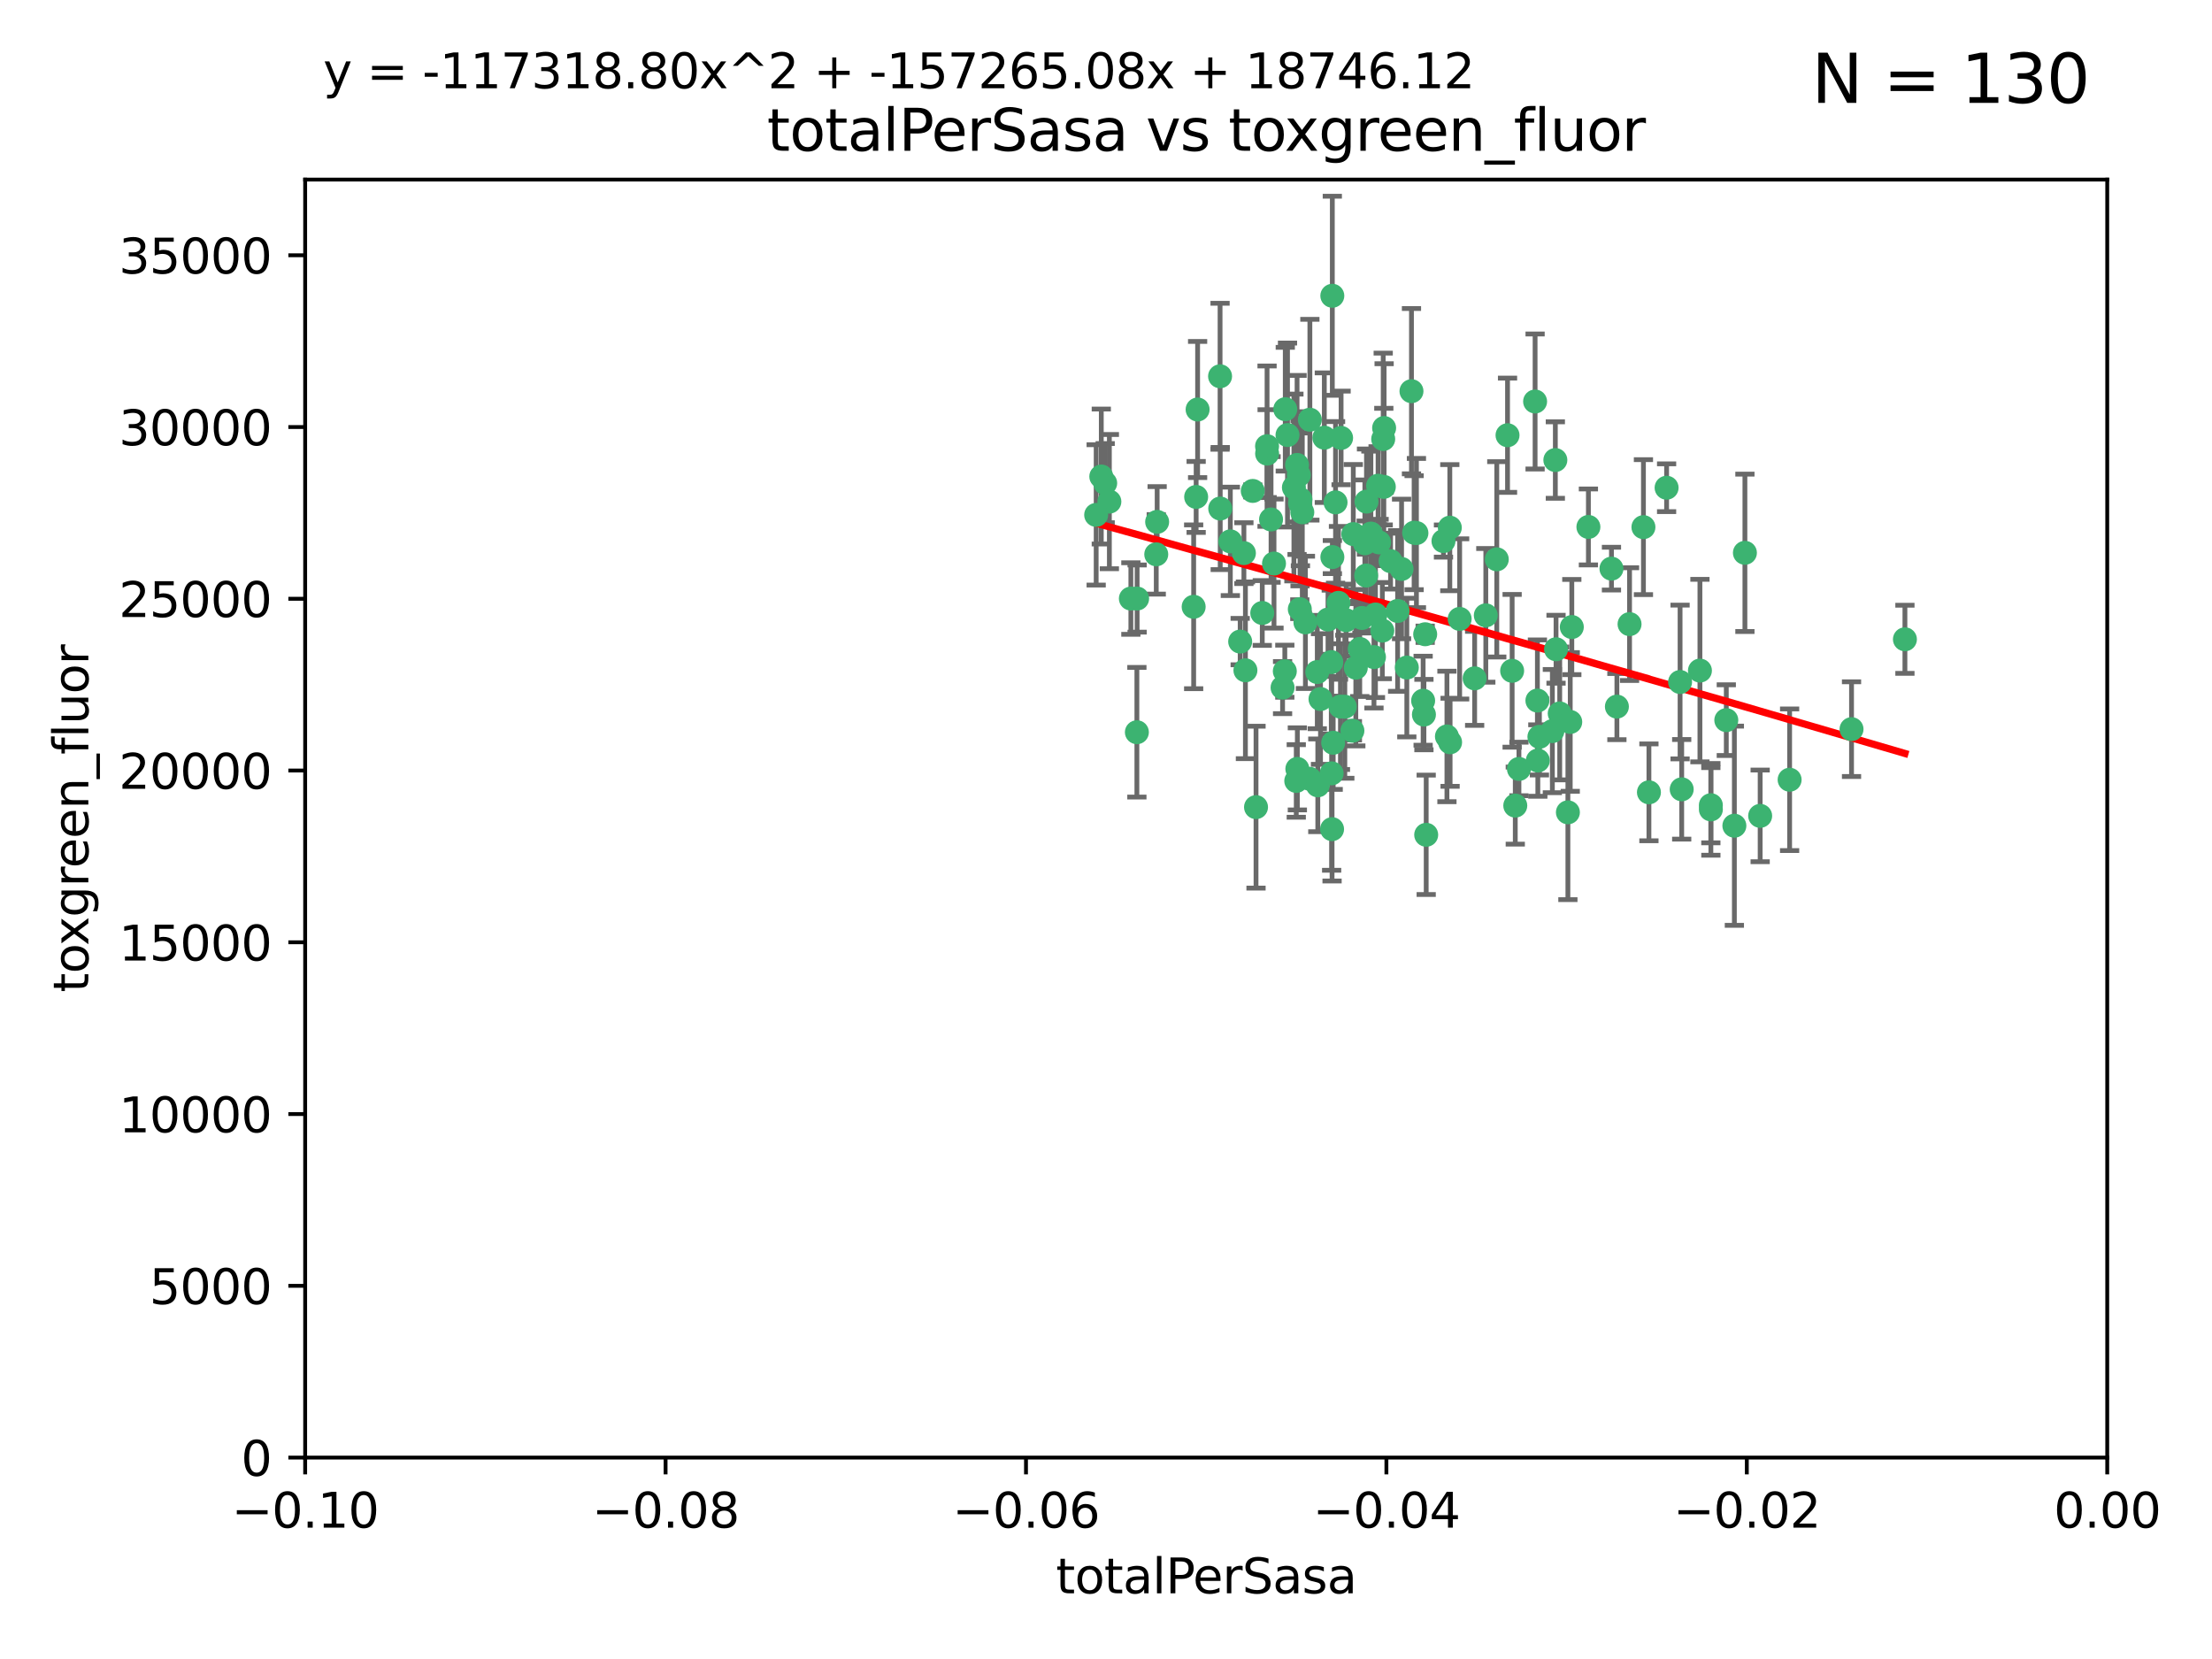<?xml version="1.0" encoding="utf-8" standalone="no"?>
<!DOCTYPE svg PUBLIC "-//W3C//DTD SVG 1.1//EN"
  "http://www.w3.org/Graphics/SVG/1.1/DTD/svg11.dtd">
<svg xmlns:xlink="http://www.w3.org/1999/xlink" width="460.8pt" height="345.6pt" viewBox="0 0 460.8 345.6" xmlns="http://www.w3.org/2000/svg" version="1.1">
 <defs>
  <style type="text/css">*{stroke-linejoin: round; stroke-linecap: butt}</style>
 </defs>
 <g id="figure_1">
  <g id="patch_1">
   <path d="M 0 345.6 
L 460.8 345.6 
L 460.8 0 
L 0 0 
z
" style="fill: #ffffff"/>
  </g>
  <g id="axes_1">
   <g id="patch_2">
    <path d="M 63.571 303.64 
L 438.975 303.64 
L 438.975 37.411 
L 63.571 37.411 
z
" style="fill: #ffffff"/>
   </g>
   <g id="PathCollection_1">
    <defs>
     <path id="m63c5659b97" d="M 0 1.118 
C 0.297 1.118 0.581 1 0.791 0.791 
C 1 0.581 1.118 0.297 1.118 0 
C 1.118 -0.297 1 -0.581 0.791 -0.791 
C 0.581 -1 0.297 -1.118 0 -1.118 
C -0.297 -1.118 -0.581 -1 -0.791 -0.791 
C -1 -0.581 -1.118 -0.297 -1.118 0 
C -1.118 0.297 -1 0.581 -0.791 0.791 
C -0.581 1 -0.297 1.118 0 1.118 
z
" style="stroke: #3cb371"/>
    </defs>
    <g clip-path="url(#pdbe03378c3)">
     <use xlink:href="#m63c5659b97" x="235.58" y="124.69" style="fill: #3cb371; stroke: #3cb371"/>
     <use xlink:href="#m63c5659b97" x="268.211" y="90.623" style="fill: #3cb371; stroke: #3cb371"/>
     <use xlink:href="#m63c5659b97" x="240.869" y="115.479" style="fill: #3cb371; stroke: #3cb371"/>
     <use xlink:href="#m63c5659b97" x="248.661" y="126.406" style="fill: #3cb371; stroke: #3cb371"/>
     <use xlink:href="#m63c5659b97" x="231.102" y="104.496" style="fill: #3cb371; stroke: #3cb371"/>
     <use xlink:href="#m63c5659b97" x="241.055" y="108.716" style="fill: #3cb371; stroke: #3cb371"/>
     <use xlink:href="#m63c5659b97" x="236.834" y="152.536" style="fill: #3cb371; stroke: #3cb371"/>
     <use xlink:href="#m63c5659b97" x="254.195" y="105.937" style="fill: #3cb371; stroke: #3cb371"/>
     <use xlink:href="#m63c5659b97" x="275.085" y="145.62" style="fill: #3cb371; stroke: #3cb371"/>
     <use xlink:href="#m63c5659b97" x="270.203" y="96.857" style="fill: #3cb371; stroke: #3cb371"/>
     <use xlink:href="#m63c5659b97" x="230.231" y="100.649" style="fill: #3cb371; stroke: #3cb371"/>
     <use xlink:href="#m63c5659b97" x="279.375" y="91.227" style="fill: #3cb371; stroke: #3cb371"/>
     <use xlink:href="#m63c5659b97" x="271.293" y="106.718" style="fill: #3cb371; stroke: #3cb371"/>
     <use xlink:href="#m63c5659b97" x="287.291" y="112.994" style="fill: #3cb371; stroke: #3cb371"/>
     <use xlink:href="#m63c5659b97" x="236.883" y="124.689" style="fill: #3cb371; stroke: #3cb371"/>
     <use xlink:href="#m63c5659b97" x="229.42" y="99.267" style="fill: #3cb371; stroke: #3cb371"/>
     <use xlink:href="#m63c5659b97" x="228.352" y="107.264" style="fill: #3cb371; stroke: #3cb371"/>
     <use xlink:href="#m63c5659b97" x="270.573" y="98.951" style="fill: #3cb371; stroke: #3cb371"/>
     <use xlink:href="#m63c5659b97" x="263.965" y="94.5" style="fill: #3cb371; stroke: #3cb371"/>
     <use xlink:href="#m63c5659b97" x="274.414" y="139.999" style="fill: #3cb371; stroke: #3cb371"/>
     <use xlink:href="#m63c5659b97" x="275.882" y="91.178" style="fill: #3cb371; stroke: #3cb371"/>
     <use xlink:href="#m63c5659b97" x="281.916" y="111.261" style="fill: #3cb371; stroke: #3cb371"/>
     <use xlink:href="#m63c5659b97" x="249.484" y="85.309" style="fill: #3cb371; stroke: #3cb371"/>
     <use xlink:href="#m63c5659b97" x="261.652" y="168.143" style="fill: #3cb371; stroke: #3cb371"/>
     <use xlink:href="#m63c5659b97" x="270.262" y="160.173" style="fill: #3cb371; stroke: #3cb371"/>
     <use xlink:href="#m63c5659b97" x="259.444" y="139.64" style="fill: #3cb371; stroke: #3cb371"/>
     <use xlink:href="#m63c5659b97" x="280.15" y="147.225" style="fill: #3cb371; stroke: #3cb371"/>
     <use xlink:href="#m63c5659b97" x="265.397" y="117.402" style="fill: #3cb371; stroke: #3cb371"/>
     <use xlink:href="#m63c5659b97" x="276.649" y="129.063" style="fill: #3cb371; stroke: #3cb371"/>
     <use xlink:href="#m63c5659b97" x="285.583" y="111.157" style="fill: #3cb371; stroke: #3cb371"/>
     <use xlink:href="#m63c5659b97" x="284.327" y="113.172" style="fill: #3cb371; stroke: #3cb371"/>
     <use xlink:href="#m63c5659b97" x="287.96" y="131.368" style="fill: #3cb371; stroke: #3cb371"/>
     <use xlink:href="#m63c5659b97" x="286.534" y="128.013" style="fill: #3cb371; stroke: #3cb371"/>
     <use xlink:href="#m63c5659b97" x="278.828" y="125.579" style="fill: #3cb371; stroke: #3cb371"/>
     <use xlink:href="#m63c5659b97" x="284.603" y="119.895" style="fill: #3cb371; stroke: #3cb371"/>
     <use xlink:href="#m63c5659b97" x="267.746" y="85.244" style="fill: #3cb371; stroke: #3cb371"/>
     <use xlink:href="#m63c5659b97" x="277.33" y="137.927" style="fill: #3cb371; stroke: #3cb371"/>
     <use xlink:href="#m63c5659b97" x="272.871" y="87.434" style="fill: #3cb371; stroke: #3cb371"/>
     <use xlink:href="#m63c5659b97" x="283.714" y="128.738" style="fill: #3cb371; stroke: #3cb371"/>
     <use xlink:href="#m63c5659b97" x="294.586" y="110.968" style="fill: #3cb371; stroke: #3cb371"/>
     <use xlink:href="#m63c5659b97" x="279.241" y="147.201" style="fill: #3cb371; stroke: #3cb371"/>
     <use xlink:href="#m63c5659b97" x="263.952" y="92.949" style="fill: #3cb371; stroke: #3cb371"/>
     <use xlink:href="#m63c5659b97" x="296.465" y="145.968" style="fill: #3cb371; stroke: #3cb371"/>
     <use xlink:href="#m63c5659b97" x="295.068" y="111.045" style="fill: #3cb371; stroke: #3cb371"/>
     <use xlink:href="#m63c5659b97" x="277.405" y="161.102" style="fill: #3cb371; stroke: #3cb371"/>
     <use xlink:href="#m63c5659b97" x="278.219" y="104.651" style="fill: #3cb371; stroke: #3cb371"/>
     <use xlink:href="#m63c5659b97" x="283.258" y="135.185" style="fill: #3cb371; stroke: #3cb371"/>
     <use xlink:href="#m63c5659b97" x="254.163" y="78.386" style="fill: #3cb371; stroke: #3cb371"/>
     <use xlink:href="#m63c5659b97" x="282.441" y="139.091" style="fill: #3cb371; stroke: #3cb371"/>
     <use xlink:href="#m63c5659b97" x="269.545" y="101.557" style="fill: #3cb371; stroke: #3cb371"/>
     <use xlink:href="#m63c5659b97" x="272.826" y="162.238" style="fill: #3cb371; stroke: #3cb371"/>
     <use xlink:href="#m63c5659b97" x="291.149" y="127.273" style="fill: #3cb371; stroke: #3cb371"/>
     <use xlink:href="#m63c5659b97" x="277.728" y="154.731" style="fill: #3cb371; stroke: #3cb371"/>
     <use xlink:href="#m63c5659b97" x="289.681" y="116.895" style="fill: #3cb371; stroke: #3cb371"/>
     <use xlink:href="#m63c5659b97" x="300.702" y="112.711" style="fill: #3cb371; stroke: #3cb371"/>
     <use xlink:href="#m63c5659b97" x="280.418" y="129.202" style="fill: #3cb371; stroke: #3cb371"/>
     <use xlink:href="#m63c5659b97" x="288.148" y="91.456" style="fill: #3cb371; stroke: #3cb371"/>
     <use xlink:href="#m63c5659b97" x="258.351" y="133.651" style="fill: #3cb371; stroke: #3cb371"/>
     <use xlink:href="#m63c5659b97" x="262.954" y="127.696" style="fill: #3cb371; stroke: #3cb371"/>
     <use xlink:href="#m63c5659b97" x="270.823" y="104.837" style="fill: #3cb371; stroke: #3cb371"/>
     <use xlink:href="#m63c5659b97" x="296.891" y="132.126" style="fill: #3cb371; stroke: #3cb371"/>
     <use xlink:href="#m63c5659b97" x="267.184" y="143.24" style="fill: #3cb371; stroke: #3cb371"/>
     <use xlink:href="#m63c5659b97" x="287.08" y="101.187" style="fill: #3cb371; stroke: #3cb371"/>
     <use xlink:href="#m63c5659b97" x="270.902" y="104.027" style="fill: #3cb371; stroke: #3cb371"/>
     <use xlink:href="#m63c5659b97" x="270.035" y="162.684" style="fill: #3cb371; stroke: #3cb371"/>
     <use xlink:href="#m63c5659b97" x="259.128" y="115.229" style="fill: #3cb371; stroke: #3cb371"/>
     <use xlink:href="#m63c5659b97" x="302.023" y="109.922" style="fill: #3cb371; stroke: #3cb371"/>
     <use xlink:href="#m63c5659b97" x="277.546" y="61.614" style="fill: #3cb371; stroke: #3cb371"/>
     <use xlink:href="#m63c5659b97" x="277.556" y="116.044" style="fill: #3cb371; stroke: #3cb371"/>
     <use xlink:href="#m63c5659b97" x="264.783" y="108.215" style="fill: #3cb371; stroke: #3cb371"/>
     <use xlink:href="#m63c5659b97" x="249.18" y="103.52" style="fill: #3cb371; stroke: #3cb371"/>
     <use xlink:href="#m63c5659b97" x="277.493" y="172.728" style="fill: #3cb371; stroke: #3cb371"/>
     <use xlink:href="#m63c5659b97" x="315.006" y="139.744" style="fill: #3cb371; stroke: #3cb371"/>
     <use xlink:href="#m63c5659b97" x="281.728" y="152.22" style="fill: #3cb371; stroke: #3cb371"/>
     <use xlink:href="#m63c5659b97" x="288.274" y="101.422" style="fill: #3cb371; stroke: #3cb371"/>
     <use xlink:href="#m63c5659b97" x="271.942" y="129.65" style="fill: #3cb371; stroke: #3cb371"/>
     <use xlink:href="#m63c5659b97" x="335.696" y="118.457" style="fill: #3cb371; stroke: #3cb371"/>
     <use xlink:href="#m63c5659b97" x="293.065" y="139.063" style="fill: #3cb371; stroke: #3cb371"/>
     <use xlink:href="#m63c5659b97" x="319.789" y="83.639" style="fill: #3cb371; stroke: #3cb371"/>
     <use xlink:href="#m63c5659b97" x="314.046" y="90.667" style="fill: #3cb371; stroke: #3cb371"/>
     <use xlink:href="#m63c5659b97" x="267.65" y="139.824" style="fill: #3cb371; stroke: #3cb371"/>
     <use xlink:href="#m63c5659b97" x="274.522" y="163.599" style="fill: #3cb371; stroke: #3cb371"/>
     <use xlink:href="#m63c5659b97" x="260.973" y="102.269" style="fill: #3cb371; stroke: #3cb371"/>
     <use xlink:href="#m63c5659b97" x="291.972" y="118.525" style="fill: #3cb371; stroke: #3cb371"/>
     <use xlink:href="#m63c5659b97" x="296.63" y="148.859" style="fill: #3cb371; stroke: #3cb371"/>
     <use xlink:href="#m63c5659b97" x="315.66" y="167.821" style="fill: #3cb371; stroke: #3cb371"/>
     <use xlink:href="#m63c5659b97" x="301.422" y="153.416" style="fill: #3cb371; stroke: #3cb371"/>
     <use xlink:href="#m63c5659b97" x="324.151" y="135.25" style="fill: #3cb371; stroke: #3cb371"/>
     <use xlink:href="#m63c5659b97" x="288.338" y="89.16" style="fill: #3cb371; stroke: #3cb371"/>
     <use xlink:href="#m63c5659b97" x="270.774" y="126.902" style="fill: #3cb371; stroke: #3cb371"/>
     <use xlink:href="#m63c5659b97" x="302.081" y="154.63" style="fill: #3cb371; stroke: #3cb371"/>
     <use xlink:href="#m63c5659b97" x="284.666" y="104.494" style="fill: #3cb371; stroke: #3cb371"/>
     <use xlink:href="#m63c5659b97" x="309.521" y="128.187" style="fill: #3cb371; stroke: #3cb371"/>
     <use xlink:href="#m63c5659b97" x="256.303" y="112.776" style="fill: #3cb371; stroke: #3cb371"/>
     <use xlink:href="#m63c5659b97" x="316.423" y="160.187" style="fill: #3cb371; stroke: #3cb371"/>
     <use xlink:href="#m63c5659b97" x="286.223" y="136.883" style="fill: #3cb371; stroke: #3cb371"/>
     <use xlink:href="#m63c5659b97" x="294.035" y="81.492" style="fill: #3cb371; stroke: #3cb371"/>
     <use xlink:href="#m63c5659b97" x="320.689" y="153.497" style="fill: #3cb371; stroke: #3cb371"/>
     <use xlink:href="#m63c5659b97" x="320.359" y="158.432" style="fill: #3cb371; stroke: #3cb371"/>
     <use xlink:href="#m63c5659b97" x="320.27" y="145.94" style="fill: #3cb371; stroke: #3cb371"/>
     <use xlink:href="#m63c5659b97" x="324.917" y="148.624" style="fill: #3cb371; stroke: #3cb371"/>
     <use xlink:href="#m63c5659b97" x="342.358" y="109.813" style="fill: #3cb371; stroke: #3cb371"/>
     <use xlink:href="#m63c5659b97" x="327.438" y="130.623" style="fill: #3cb371; stroke: #3cb371"/>
     <use xlink:href="#m63c5659b97" x="336.829" y="147.201" style="fill: #3cb371; stroke: #3cb371"/>
     <use xlink:href="#m63c5659b97" x="311.807" y="116.515" style="fill: #3cb371; stroke: #3cb371"/>
     <use xlink:href="#m63c5659b97" x="343.502" y="165.057" style="fill: #3cb371; stroke: #3cb371"/>
     <use xlink:href="#m63c5659b97" x="324.007" y="95.836" style="fill: #3cb371; stroke: #3cb371"/>
     <use xlink:href="#m63c5659b97" x="307.195" y="141.314" style="fill: #3cb371; stroke: #3cb371"/>
     <use xlink:href="#m63c5659b97" x="327.11" y="150.398" style="fill: #3cb371; stroke: #3cb371"/>
     <use xlink:href="#m63c5659b97" x="326.622" y="169.223" style="fill: #3cb371; stroke: #3cb371"/>
     <use xlink:href="#m63c5659b97" x="297.102" y="173.905" style="fill: #3cb371; stroke: #3cb371"/>
     <use xlink:href="#m63c5659b97" x="330.894" y="109.772" style="fill: #3cb371; stroke: #3cb371"/>
     <use xlink:href="#m63c5659b97" x="339.466" y="130.016" style="fill: #3cb371; stroke: #3cb371"/>
     <use xlink:href="#m63c5659b97" x="323.386" y="152.299" style="fill: #3cb371; stroke: #3cb371"/>
     <use xlink:href="#m63c5659b97" x="350.329" y="164.427" style="fill: #3cb371; stroke: #3cb371"/>
     <use xlink:href="#m63c5659b97" x="349.991" y="142.074" style="fill: #3cb371; stroke: #3cb371"/>
     <use xlink:href="#m63c5659b97" x="347.183" y="101.603" style="fill: #3cb371; stroke: #3cb371"/>
     <use xlink:href="#m63c5659b97" x="356.402" y="167.742" style="fill: #3cb371; stroke: #3cb371"/>
     <use xlink:href="#m63c5659b97" x="354.127" y="139.694" style="fill: #3cb371; stroke: #3cb371"/>
     <use xlink:href="#m63c5659b97" x="304.073" y="128.93" style="fill: #3cb371; stroke: #3cb371"/>
     <use xlink:href="#m63c5659b97" x="356.406" y="168.609" style="fill: #3cb371; stroke: #3cb371"/>
     <use xlink:href="#m63c5659b97" x="359.619" y="150.018" style="fill: #3cb371; stroke: #3cb371"/>
     <use xlink:href="#m63c5659b97" x="372.811" y="162.431" style="fill: #3cb371; stroke: #3cb371"/>
     <use xlink:href="#m63c5659b97" x="363.497" y="115.163" style="fill: #3cb371; stroke: #3cb371"/>
     <use xlink:href="#m63c5659b97" x="361.301" y="172.013" style="fill: #3cb371; stroke: #3cb371"/>
     <use xlink:href="#m63c5659b97" x="385.708" y="151.897" style="fill: #3cb371; stroke: #3cb371"/>
     <use xlink:href="#m63c5659b97" x="366.674" y="169.96" style="fill: #3cb371; stroke: #3cb371"/>
     <use xlink:href="#m63c5659b97" x="396.83" y="133.177" style="fill: #3cb371; stroke: #3cb371"/>
    </g>
   </g>
   <g id="matplotlib.axis_1">
    <g id="xtick_1">
     <g id="line2d_1">
      <defs>
       <path id="mea9b97a663" d="M 0 0 
L 0 3.5 
" style="stroke: #000000; stroke-width: 0.8"/>
      </defs>
      <g>
       <use xlink:href="#mea9b97a663" x="63.571" y="303.64" style="stroke: #000000; stroke-width: 0.8"/>
      </g>
     </g>
     <g id="text_1">
      <!-- −0.10 -->
      <g transform="translate(48.249 318.238)scale(0.1 -0.1)">
       <defs>
        <path id="DejaVuSans-2212" d="M 678 2272 
L 4684 2272 
L 4684 1741 
L 678 1741 
L 678 2272 
z
" transform="scale(0.016)"/>
        <path id="DejaVuSans-30" d="M 2034 4250 
Q 1547 4250 1301 3770 
Q 1056 3291 1056 2328 
Q 1056 1369 1301 889 
Q 1547 409 2034 409 
Q 2525 409 2770 889 
Q 3016 1369 3016 2328 
Q 3016 3291 2770 3770 
Q 2525 4250 2034 4250 
z
M 2034 4750 
Q 2819 4750 3233 4129 
Q 3647 3509 3647 2328 
Q 3647 1150 3233 529 
Q 2819 -91 2034 -91 
Q 1250 -91 836 529 
Q 422 1150 422 2328 
Q 422 3509 836 4129 
Q 1250 4750 2034 4750 
z
" transform="scale(0.016)"/>
        <path id="DejaVuSans-2e" d="M 684 794 
L 1344 794 
L 1344 0 
L 684 0 
L 684 794 
z
" transform="scale(0.016)"/>
        <path id="DejaVuSans-31" d="M 794 531 
L 1825 531 
L 1825 4091 
L 703 3866 
L 703 4441 
L 1819 4666 
L 2450 4666 
L 2450 531 
L 3481 531 
L 3481 0 
L 794 0 
L 794 531 
z
" transform="scale(0.016)"/>
       </defs>
       <use xlink:href="#DejaVuSans-2212"/>
       <use xlink:href="#DejaVuSans-30" x="83.789"/>
       <use xlink:href="#DejaVuSans-2e" x="147.412"/>
       <use xlink:href="#DejaVuSans-31" x="179.199"/>
       <use xlink:href="#DejaVuSans-30" x="242.822"/>
      </g>
     </g>
    </g>
    <g id="xtick_2">
     <g id="line2d_2">
      <g>
       <use xlink:href="#mea9b97a663" x="138.652" y="303.64" style="stroke: #000000; stroke-width: 0.8"/>
      </g>
     </g>
     <g id="text_2">
      <!-- −0.08 -->
      <g transform="translate(123.329 318.238)scale(0.1 -0.1)">
       <defs>
        <path id="DejaVuSans-38" d="M 2034 2216 
Q 1584 2216 1326 1975 
Q 1069 1734 1069 1313 
Q 1069 891 1326 650 
Q 1584 409 2034 409 
Q 2484 409 2743 651 
Q 3003 894 3003 1313 
Q 3003 1734 2745 1975 
Q 2488 2216 2034 2216 
z
M 1403 2484 
Q 997 2584 770 2862 
Q 544 3141 544 3541 
Q 544 4100 942 4425 
Q 1341 4750 2034 4750 
Q 2731 4750 3128 4425 
Q 3525 4100 3525 3541 
Q 3525 3141 3298 2862 
Q 3072 2584 2669 2484 
Q 3125 2378 3379 2068 
Q 3634 1759 3634 1313 
Q 3634 634 3220 271 
Q 2806 -91 2034 -91 
Q 1263 -91 848 271 
Q 434 634 434 1313 
Q 434 1759 690 2068 
Q 947 2378 1403 2484 
z
M 1172 3481 
Q 1172 3119 1398 2916 
Q 1625 2713 2034 2713 
Q 2441 2713 2670 2916 
Q 2900 3119 2900 3481 
Q 2900 3844 2670 4047 
Q 2441 4250 2034 4250 
Q 1625 4250 1398 4047 
Q 1172 3844 1172 3481 
z
" transform="scale(0.016)"/>
       </defs>
       <use xlink:href="#DejaVuSans-2212"/>
       <use xlink:href="#DejaVuSans-30" x="83.789"/>
       <use xlink:href="#DejaVuSans-2e" x="147.412"/>
       <use xlink:href="#DejaVuSans-30" x="179.199"/>
       <use xlink:href="#DejaVuSans-38" x="242.822"/>
      </g>
     </g>
    </g>
    <g id="xtick_3">
     <g id="line2d_3">
      <g>
       <use xlink:href="#mea9b97a663" x="213.733" y="303.64" style="stroke: #000000; stroke-width: 0.8"/>
      </g>
     </g>
     <g id="text_3">
      <!-- −0.06 -->
      <g transform="translate(198.41 318.238)scale(0.1 -0.1)">
       <defs>
        <path id="DejaVuSans-36" d="M 2113 2584 
Q 1688 2584 1439 2293 
Q 1191 2003 1191 1497 
Q 1191 994 1439 701 
Q 1688 409 2113 409 
Q 2538 409 2786 701 
Q 3034 994 3034 1497 
Q 3034 2003 2786 2293 
Q 2538 2584 2113 2584 
z
M 3366 4563 
L 3366 3988 
Q 3128 4100 2886 4159 
Q 2644 4219 2406 4219 
Q 1781 4219 1451 3797 
Q 1122 3375 1075 2522 
Q 1259 2794 1537 2939 
Q 1816 3084 2150 3084 
Q 2853 3084 3261 2657 
Q 3669 2231 3669 1497 
Q 3669 778 3244 343 
Q 2819 -91 2113 -91 
Q 1303 -91 875 529 
Q 447 1150 447 2328 
Q 447 3434 972 4092 
Q 1497 4750 2381 4750 
Q 2619 4750 2861 4703 
Q 3103 4656 3366 4563 
z
" transform="scale(0.016)"/>
       </defs>
       <use xlink:href="#DejaVuSans-2212"/>
       <use xlink:href="#DejaVuSans-30" x="83.789"/>
       <use xlink:href="#DejaVuSans-2e" x="147.412"/>
       <use xlink:href="#DejaVuSans-30" x="179.199"/>
       <use xlink:href="#DejaVuSans-36" x="242.822"/>
      </g>
     </g>
    </g>
    <g id="xtick_4">
     <g id="line2d_4">
      <g>
       <use xlink:href="#mea9b97a663" x="288.813" y="303.64" style="stroke: #000000; stroke-width: 0.8"/>
      </g>
     </g>
     <g id="text_4">
      <!-- −0.04 -->
      <g transform="translate(273.491 318.238)scale(0.1 -0.1)">
       <defs>
        <path id="DejaVuSans-34" d="M 2419 4116 
L 825 1625 
L 2419 1625 
L 2419 4116 
z
M 2253 4666 
L 3047 4666 
L 3047 1625 
L 3713 1625 
L 3713 1100 
L 3047 1100 
L 3047 0 
L 2419 0 
L 2419 1100 
L 313 1100 
L 313 1709 
L 2253 4666 
z
" transform="scale(0.016)"/>
       </defs>
       <use xlink:href="#DejaVuSans-2212"/>
       <use xlink:href="#DejaVuSans-30" x="83.789"/>
       <use xlink:href="#DejaVuSans-2e" x="147.412"/>
       <use xlink:href="#DejaVuSans-30" x="179.199"/>
       <use xlink:href="#DejaVuSans-34" x="242.822"/>
      </g>
     </g>
    </g>
    <g id="xtick_5">
     <g id="line2d_5">
      <g>
       <use xlink:href="#mea9b97a663" x="363.894" y="303.64" style="stroke: #000000; stroke-width: 0.8"/>
      </g>
     </g>
     <g id="text_5">
      <!-- −0.02 -->
      <g transform="translate(348.572 318.238)scale(0.1 -0.1)">
       <defs>
        <path id="DejaVuSans-32" d="M 1228 531 
L 3431 531 
L 3431 0 
L 469 0 
L 469 531 
Q 828 903 1448 1529 
Q 2069 2156 2228 2338 
Q 2531 2678 2651 2914 
Q 2772 3150 2772 3378 
Q 2772 3750 2511 3984 
Q 2250 4219 1831 4219 
Q 1534 4219 1204 4116 
Q 875 4013 500 3803 
L 500 4441 
Q 881 4594 1212 4672 
Q 1544 4750 1819 4750 
Q 2544 4750 2975 4387 
Q 3406 4025 3406 3419 
Q 3406 3131 3298 2873 
Q 3191 2616 2906 2266 
Q 2828 2175 2409 1742 
Q 1991 1309 1228 531 
z
" transform="scale(0.016)"/>
       </defs>
       <use xlink:href="#DejaVuSans-2212"/>
       <use xlink:href="#DejaVuSans-30" x="83.789"/>
       <use xlink:href="#DejaVuSans-2e" x="147.412"/>
       <use xlink:href="#DejaVuSans-30" x="179.199"/>
       <use xlink:href="#DejaVuSans-32" x="242.822"/>
      </g>
     </g>
    </g>
    <g id="xtick_6">
     <g id="line2d_6">
      <g>
       <use xlink:href="#mea9b97a663" x="438.975" y="303.64" style="stroke: #000000; stroke-width: 0.8"/>
      </g>
     </g>
     <g id="text_6">
      <!-- 0.00 -->
      <g transform="translate(427.842 318.238)scale(0.1 -0.1)">
       <use xlink:href="#DejaVuSans-30"/>
       <use xlink:href="#DejaVuSans-2e" x="63.623"/>
       <use xlink:href="#DejaVuSans-30" x="95.41"/>
       <use xlink:href="#DejaVuSans-30" x="159.033"/>
      </g>
     </g>
    </g>
    <g id="text_7">
     <!-- totalPerSasa -->
     <g transform="translate(219.968 331.917)scale(0.1 -0.1)">
      <defs>
       <path id="DejaVuSans-74" d="M 1172 4494 
L 1172 3500 
L 2356 3500 
L 2356 3053 
L 1172 3053 
L 1172 1153 
Q 1172 725 1289 603 
Q 1406 481 1766 481 
L 2356 481 
L 2356 0 
L 1766 0 
Q 1100 0 847 248 
Q 594 497 594 1153 
L 594 3053 
L 172 3053 
L 172 3500 
L 594 3500 
L 594 4494 
L 1172 4494 
z
" transform="scale(0.016)"/>
       <path id="DejaVuSans-6f" d="M 1959 3097 
Q 1497 3097 1228 2736 
Q 959 2375 959 1747 
Q 959 1119 1226 758 
Q 1494 397 1959 397 
Q 2419 397 2687 759 
Q 2956 1122 2956 1747 
Q 2956 2369 2687 2733 
Q 2419 3097 1959 3097 
z
M 1959 3584 
Q 2709 3584 3137 3096 
Q 3566 2609 3566 1747 
Q 3566 888 3137 398 
Q 2709 -91 1959 -91 
Q 1206 -91 779 398 
Q 353 888 353 1747 
Q 353 2609 779 3096 
Q 1206 3584 1959 3584 
z
" transform="scale(0.016)"/>
       <path id="DejaVuSans-61" d="M 2194 1759 
Q 1497 1759 1228 1600 
Q 959 1441 959 1056 
Q 959 750 1161 570 
Q 1363 391 1709 391 
Q 2188 391 2477 730 
Q 2766 1069 2766 1631 
L 2766 1759 
L 2194 1759 
z
M 3341 1997 
L 3341 0 
L 2766 0 
L 2766 531 
Q 2569 213 2275 61 
Q 1981 -91 1556 -91 
Q 1019 -91 701 211 
Q 384 513 384 1019 
Q 384 1609 779 1909 
Q 1175 2209 1959 2209 
L 2766 2209 
L 2766 2266 
Q 2766 2663 2505 2880 
Q 2244 3097 1772 3097 
Q 1472 3097 1187 3025 
Q 903 2953 641 2809 
L 641 3341 
Q 956 3463 1253 3523 
Q 1550 3584 1831 3584 
Q 2591 3584 2966 3190 
Q 3341 2797 3341 1997 
z
" transform="scale(0.016)"/>
       <path id="DejaVuSans-6c" d="M 603 4863 
L 1178 4863 
L 1178 0 
L 603 0 
L 603 4863 
z
" transform="scale(0.016)"/>
       <path id="DejaVuSans-50" d="M 1259 4147 
L 1259 2394 
L 2053 2394 
Q 2494 2394 2734 2622 
Q 2975 2850 2975 3272 
Q 2975 3691 2734 3919 
Q 2494 4147 2053 4147 
L 1259 4147 
z
M 628 4666 
L 2053 4666 
Q 2838 4666 3239 4311 
Q 3641 3956 3641 3272 
Q 3641 2581 3239 2228 
Q 2838 1875 2053 1875 
L 1259 1875 
L 1259 0 
L 628 0 
L 628 4666 
z
" transform="scale(0.016)"/>
       <path id="DejaVuSans-65" d="M 3597 1894 
L 3597 1613 
L 953 1613 
Q 991 1019 1311 708 
Q 1631 397 2203 397 
Q 2534 397 2845 478 
Q 3156 559 3463 722 
L 3463 178 
Q 3153 47 2828 -22 
Q 2503 -91 2169 -91 
Q 1331 -91 842 396 
Q 353 884 353 1716 
Q 353 2575 817 3079 
Q 1281 3584 2069 3584 
Q 2775 3584 3186 3129 
Q 3597 2675 3597 1894 
z
M 3022 2063 
Q 3016 2534 2758 2815 
Q 2500 3097 2075 3097 
Q 1594 3097 1305 2825 
Q 1016 2553 972 2059 
L 3022 2063 
z
" transform="scale(0.016)"/>
       <path id="DejaVuSans-72" d="M 2631 2963 
Q 2534 3019 2420 3045 
Q 2306 3072 2169 3072 
Q 1681 3072 1420 2755 
Q 1159 2438 1159 1844 
L 1159 0 
L 581 0 
L 581 3500 
L 1159 3500 
L 1159 2956 
Q 1341 3275 1631 3429 
Q 1922 3584 2338 3584 
Q 2397 3584 2469 3576 
Q 2541 3569 2628 3553 
L 2631 2963 
z
" transform="scale(0.016)"/>
       <path id="DejaVuSans-53" d="M 3425 4513 
L 3425 3897 
Q 3066 4069 2747 4153 
Q 2428 4238 2131 4238 
Q 1616 4238 1336 4038 
Q 1056 3838 1056 3469 
Q 1056 3159 1242 3001 
Q 1428 2844 1947 2747 
L 2328 2669 
Q 3034 2534 3370 2195 
Q 3706 1856 3706 1288 
Q 3706 609 3251 259 
Q 2797 -91 1919 -91 
Q 1588 -91 1214 -16 
Q 841 59 441 206 
L 441 856 
Q 825 641 1194 531 
Q 1563 422 1919 422 
Q 2459 422 2753 634 
Q 3047 847 3047 1241 
Q 3047 1584 2836 1778 
Q 2625 1972 2144 2069 
L 1759 2144 
Q 1053 2284 737 2584 
Q 422 2884 422 3419 
Q 422 4038 858 4394 
Q 1294 4750 2059 4750 
Q 2388 4750 2728 4690 
Q 3069 4631 3425 4513 
z
" transform="scale(0.016)"/>
       <path id="DejaVuSans-73" d="M 2834 3397 
L 2834 2853 
Q 2591 2978 2328 3040 
Q 2066 3103 1784 3103 
Q 1356 3103 1142 2972 
Q 928 2841 928 2578 
Q 928 2378 1081 2264 
Q 1234 2150 1697 2047 
L 1894 2003 
Q 2506 1872 2764 1633 
Q 3022 1394 3022 966 
Q 3022 478 2636 193 
Q 2250 -91 1575 -91 
Q 1294 -91 989 -36 
Q 684 19 347 128 
L 347 722 
Q 666 556 975 473 
Q 1284 391 1588 391 
Q 1994 391 2212 530 
Q 2431 669 2431 922 
Q 2431 1156 2273 1281 
Q 2116 1406 1581 1522 
L 1381 1569 
Q 847 1681 609 1914 
Q 372 2147 372 2553 
Q 372 3047 722 3315 
Q 1072 3584 1716 3584 
Q 2034 3584 2315 3537 
Q 2597 3491 2834 3397 
z
" transform="scale(0.016)"/>
      </defs>
      <use xlink:href="#DejaVuSans-74"/>
      <use xlink:href="#DejaVuSans-6f" x="39.209"/>
      <use xlink:href="#DejaVuSans-74" x="100.391"/>
      <use xlink:href="#DejaVuSans-61" x="139.6"/>
      <use xlink:href="#DejaVuSans-6c" x="200.879"/>
      <use xlink:href="#DejaVuSans-50" x="228.662"/>
      <use xlink:href="#DejaVuSans-65" x="285.34"/>
      <use xlink:href="#DejaVuSans-72" x="346.863"/>
      <use xlink:href="#DejaVuSans-53" x="387.977"/>
      <use xlink:href="#DejaVuSans-61" x="451.453"/>
      <use xlink:href="#DejaVuSans-73" x="512.732"/>
      <use xlink:href="#DejaVuSans-61" x="564.832"/>
     </g>
    </g>
   </g>
   <g id="matplotlib.axis_2">
    <g id="ytick_1">
     <g id="line2d_7">
      <defs>
       <path id="m9120294a25" d="M 0 0 
L -3.5 0 
" style="stroke: #000000; stroke-width: 0.8"/>
      </defs>
      <g>
       <use xlink:href="#m9120294a25" x="63.571" y="303.64" style="stroke: #000000; stroke-width: 0.8"/>
      </g>
     </g>
     <g id="text_8">
      <!-- 0 -->
      <g transform="translate(50.209 307.439)scale(0.1 -0.1)">
       <use xlink:href="#DejaVuSans-30"/>
      </g>
     </g>
    </g>
    <g id="ytick_2">
     <g id="line2d_8">
      <g>
       <use xlink:href="#m9120294a25" x="63.571" y="267.859" style="stroke: #000000; stroke-width: 0.8"/>
      </g>
     </g>
     <g id="text_9">
      <!-- 5000 -->
      <g transform="translate(31.121 271.658)scale(0.1 -0.1)">
       <defs>
        <path id="DejaVuSans-35" d="M 691 4666 
L 3169 4666 
L 3169 4134 
L 1269 4134 
L 1269 2991 
Q 1406 3038 1543 3061 
Q 1681 3084 1819 3084 
Q 2600 3084 3056 2656 
Q 3513 2228 3513 1497 
Q 3513 744 3044 326 
Q 2575 -91 1722 -91 
Q 1428 -91 1123 -41 
Q 819 9 494 109 
L 494 744 
Q 775 591 1075 516 
Q 1375 441 1709 441 
Q 2250 441 2565 725 
Q 2881 1009 2881 1497 
Q 2881 1984 2565 2268 
Q 2250 2553 1709 2553 
Q 1456 2553 1204 2497 
Q 953 2441 691 2322 
L 691 4666 
z
" transform="scale(0.016)"/>
       </defs>
       <use xlink:href="#DejaVuSans-35"/>
       <use xlink:href="#DejaVuSans-30" x="63.623"/>
       <use xlink:href="#DejaVuSans-30" x="127.246"/>
       <use xlink:href="#DejaVuSans-30" x="190.869"/>
      </g>
     </g>
    </g>
    <g id="ytick_3">
     <g id="line2d_9">
      <g>
       <use xlink:href="#m9120294a25" x="63.571" y="232.078" style="stroke: #000000; stroke-width: 0.8"/>
      </g>
     </g>
     <g id="text_10">
      <!-- 10000 -->
      <g transform="translate(24.759 235.878)scale(0.1 -0.1)">
       <use xlink:href="#DejaVuSans-31"/>
       <use xlink:href="#DejaVuSans-30" x="63.623"/>
       <use xlink:href="#DejaVuSans-30" x="127.246"/>
       <use xlink:href="#DejaVuSans-30" x="190.869"/>
       <use xlink:href="#DejaVuSans-30" x="254.492"/>
      </g>
     </g>
    </g>
    <g id="ytick_4">
     <g id="line2d_10">
      <g>
       <use xlink:href="#m9120294a25" x="63.571" y="196.298" style="stroke: #000000; stroke-width: 0.8"/>
      </g>
     </g>
     <g id="text_11">
      <!-- 15000 -->
      <g transform="translate(24.759 200.097)scale(0.1 -0.1)">
       <use xlink:href="#DejaVuSans-31"/>
       <use xlink:href="#DejaVuSans-35" x="63.623"/>
       <use xlink:href="#DejaVuSans-30" x="127.246"/>
       <use xlink:href="#DejaVuSans-30" x="190.869"/>
       <use xlink:href="#DejaVuSans-30" x="254.492"/>
      </g>
     </g>
    </g>
    <g id="ytick_5">
     <g id="line2d_11">
      <g>
       <use xlink:href="#m9120294a25" x="63.571" y="160.517" style="stroke: #000000; stroke-width: 0.8"/>
      </g>
     </g>
     <g id="text_12">
      <!-- 20000 -->
      <g transform="translate(24.759 164.316)scale(0.1 -0.1)">
       <use xlink:href="#DejaVuSans-32"/>
       <use xlink:href="#DejaVuSans-30" x="63.623"/>
       <use xlink:href="#DejaVuSans-30" x="127.246"/>
       <use xlink:href="#DejaVuSans-30" x="190.869"/>
       <use xlink:href="#DejaVuSans-30" x="254.492"/>
      </g>
     </g>
    </g>
    <g id="ytick_6">
     <g id="line2d_12">
      <g>
       <use xlink:href="#m9120294a25" x="63.571" y="124.736" style="stroke: #000000; stroke-width: 0.8"/>
      </g>
     </g>
     <g id="text_13">
      <!-- 25000 -->
      <g transform="translate(24.759 128.535)scale(0.1 -0.1)">
       <use xlink:href="#DejaVuSans-32"/>
       <use xlink:href="#DejaVuSans-35" x="63.623"/>
       <use xlink:href="#DejaVuSans-30" x="127.246"/>
       <use xlink:href="#DejaVuSans-30" x="190.869"/>
       <use xlink:href="#DejaVuSans-30" x="254.492"/>
      </g>
     </g>
    </g>
    <g id="ytick_7">
     <g id="line2d_13">
      <g>
       <use xlink:href="#m9120294a25" x="63.571" y="88.955" style="stroke: #000000; stroke-width: 0.8"/>
      </g>
     </g>
     <g id="text_14">
      <!-- 30000 -->
      <g transform="translate(24.759 92.754)scale(0.1 -0.1)">
       <defs>
        <path id="DejaVuSans-33" d="M 2597 2516 
Q 3050 2419 3304 2112 
Q 3559 1806 3559 1356 
Q 3559 666 3084 287 
Q 2609 -91 1734 -91 
Q 1441 -91 1130 -33 
Q 819 25 488 141 
L 488 750 
Q 750 597 1062 519 
Q 1375 441 1716 441 
Q 2309 441 2620 675 
Q 2931 909 2931 1356 
Q 2931 1769 2642 2001 
Q 2353 2234 1838 2234 
L 1294 2234 
L 1294 2753 
L 1863 2753 
Q 2328 2753 2575 2939 
Q 2822 3125 2822 3475 
Q 2822 3834 2567 4026 
Q 2313 4219 1838 4219 
Q 1578 4219 1281 4162 
Q 984 4106 628 3988 
L 628 4550 
Q 988 4650 1302 4700 
Q 1616 4750 1894 4750 
Q 2613 4750 3031 4423 
Q 3450 4097 3450 3541 
Q 3450 3153 3228 2886 
Q 3006 2619 2597 2516 
z
" transform="scale(0.016)"/>
       </defs>
       <use xlink:href="#DejaVuSans-33"/>
       <use xlink:href="#DejaVuSans-30" x="63.623"/>
       <use xlink:href="#DejaVuSans-30" x="127.246"/>
       <use xlink:href="#DejaVuSans-30" x="190.869"/>
       <use xlink:href="#DejaVuSans-30" x="254.492"/>
      </g>
     </g>
    </g>
    <g id="ytick_8">
     <g id="line2d_14">
      <g>
       <use xlink:href="#m9120294a25" x="63.571" y="53.174" style="stroke: #000000; stroke-width: 0.8"/>
      </g>
     </g>
     <g id="text_15">
      <!-- 35000 -->
      <g transform="translate(24.759 56.974)scale(0.1 -0.1)">
       <use xlink:href="#DejaVuSans-33"/>
       <use xlink:href="#DejaVuSans-35" x="63.623"/>
       <use xlink:href="#DejaVuSans-30" x="127.246"/>
       <use xlink:href="#DejaVuSans-30" x="190.869"/>
       <use xlink:href="#DejaVuSans-30" x="254.492"/>
      </g>
     </g>
    </g>
    <g id="text_16">
     <!-- toxgreen_fluor -->
     <g transform="translate(18.401 206.72)rotate(-90)scale(0.1 -0.1)">
      <defs>
       <path id="DejaVuSans-78" d="M 3513 3500 
L 2247 1797 
L 3578 0 
L 2900 0 
L 1881 1375 
L 863 0 
L 184 0 
L 1544 1831 
L 300 3500 
L 978 3500 
L 1906 2253 
L 2834 3500 
L 3513 3500 
z
" transform="scale(0.016)"/>
       <path id="DejaVuSans-67" d="M 2906 1791 
Q 2906 2416 2648 2759 
Q 2391 3103 1925 3103 
Q 1463 3103 1205 2759 
Q 947 2416 947 1791 
Q 947 1169 1205 825 
Q 1463 481 1925 481 
Q 2391 481 2648 825 
Q 2906 1169 2906 1791 
z
M 3481 434 
Q 3481 -459 3084 -895 
Q 2688 -1331 1869 -1331 
Q 1566 -1331 1297 -1286 
Q 1028 -1241 775 -1147 
L 775 -588 
Q 1028 -725 1275 -790 
Q 1522 -856 1778 -856 
Q 2344 -856 2625 -561 
Q 2906 -266 2906 331 
L 2906 616 
Q 2728 306 2450 153 
Q 2172 0 1784 0 
Q 1141 0 747 490 
Q 353 981 353 1791 
Q 353 2603 747 3093 
Q 1141 3584 1784 3584 
Q 2172 3584 2450 3431 
Q 2728 3278 2906 2969 
L 2906 3500 
L 3481 3500 
L 3481 434 
z
" transform="scale(0.016)"/>
       <path id="DejaVuSans-6e" d="M 3513 2113 
L 3513 0 
L 2938 0 
L 2938 2094 
Q 2938 2591 2744 2837 
Q 2550 3084 2163 3084 
Q 1697 3084 1428 2787 
Q 1159 2491 1159 1978 
L 1159 0 
L 581 0 
L 581 3500 
L 1159 3500 
L 1159 2956 
Q 1366 3272 1645 3428 
Q 1925 3584 2291 3584 
Q 2894 3584 3203 3211 
Q 3513 2838 3513 2113 
z
" transform="scale(0.016)"/>
       <path id="DejaVuSans-5f" d="M 3263 -1063 
L 3263 -1509 
L -63 -1509 
L -63 -1063 
L 3263 -1063 
z
" transform="scale(0.016)"/>
       <path id="DejaVuSans-66" d="M 2375 4863 
L 2375 4384 
L 1825 4384 
Q 1516 4384 1395 4259 
Q 1275 4134 1275 3809 
L 1275 3500 
L 2222 3500 
L 2222 3053 
L 1275 3053 
L 1275 0 
L 697 0 
L 697 3053 
L 147 3053 
L 147 3500 
L 697 3500 
L 697 3744 
Q 697 4328 969 4595 
Q 1241 4863 1831 4863 
L 2375 4863 
z
" transform="scale(0.016)"/>
       <path id="DejaVuSans-75" d="M 544 1381 
L 544 3500 
L 1119 3500 
L 1119 1403 
Q 1119 906 1312 657 
Q 1506 409 1894 409 
Q 2359 409 2629 706 
Q 2900 1003 2900 1516 
L 2900 3500 
L 3475 3500 
L 3475 0 
L 2900 0 
L 2900 538 
Q 2691 219 2414 64 
Q 2138 -91 1772 -91 
Q 1169 -91 856 284 
Q 544 659 544 1381 
z
M 1991 3584 
L 1991 3584 
z
" transform="scale(0.016)"/>
      </defs>
      <use xlink:href="#DejaVuSans-74"/>
      <use xlink:href="#DejaVuSans-6f" x="39.209"/>
      <use xlink:href="#DejaVuSans-78" x="97.266"/>
      <use xlink:href="#DejaVuSans-67" x="156.445"/>
      <use xlink:href="#DejaVuSans-72" x="219.922"/>
      <use xlink:href="#DejaVuSans-65" x="258.785"/>
      <use xlink:href="#DejaVuSans-65" x="320.309"/>
      <use xlink:href="#DejaVuSans-6e" x="381.832"/>
      <use xlink:href="#DejaVuSans-5f" x="445.211"/>
      <use xlink:href="#DejaVuSans-66" x="495.211"/>
      <use xlink:href="#DejaVuSans-6c" x="530.416"/>
      <use xlink:href="#DejaVuSans-75" x="558.199"/>
      <use xlink:href="#DejaVuSans-6f" x="621.578"/>
      <use xlink:href="#DejaVuSans-72" x="682.76"/>
     </g>
    </g>
   </g>
   <g id="LineCollection_1">
    <path d="M 235.58 132.143 
L 235.58 117.237 
" clip-path="url(#pdbe03378c3)" style="fill: none; stroke: #696969"/>
    <path d="M 268.211 109.781 
L 268.211 71.466 
" clip-path="url(#pdbe03378c3)" style="fill: none; stroke: #696969"/>
    <path d="M 240.869 123.766 
L 240.869 107.191 
" clip-path="url(#pdbe03378c3)" style="fill: none; stroke: #696969"/>
    <path d="M 248.661 143.467 
L 248.661 109.345 
" clip-path="url(#pdbe03378c3)" style="fill: none; stroke: #696969"/>
    <path d="M 231.102 118.477 
L 231.102 90.515 
" clip-path="url(#pdbe03378c3)" style="fill: none; stroke: #696969"/>
    <path d="M 241.055 116.059 
L 241.055 101.373 
" clip-path="url(#pdbe03378c3)" style="fill: none; stroke: #696969"/>
    <path d="M 236.834 166.039 
L 236.834 139.033 
" clip-path="url(#pdbe03378c3)" style="fill: none; stroke: #696969"/>
    <path d="M 254.195 118.658 
L 254.195 93.215 
" clip-path="url(#pdbe03378c3)" style="fill: none; stroke: #696969"/>
    <path d="M 275.085 159.229 
L 275.085 132.011 
" clip-path="url(#pdbe03378c3)" style="fill: none; stroke: #696969"/>
    <path d="M 270.203 115.505 
L 270.203 78.209 
" clip-path="url(#pdbe03378c3)" style="fill: none; stroke: #696969"/>
    <path d="M 230.231 108.898 
L 230.231 92.4 
" clip-path="url(#pdbe03378c3)" style="fill: none; stroke: #696969"/>
    <path d="M 279.375 100.977 
L 279.375 81.478 
" clip-path="url(#pdbe03378c3)" style="fill: none; stroke: #696969"/>
    <path d="M 271.293 127.664 
L 271.293 85.772 
" clip-path="url(#pdbe03378c3)" style="fill: none; stroke: #696969"/>
    <path d="M 287.291 117.812 
L 287.291 108.176 
" clip-path="url(#pdbe03378c3)" style="fill: none; stroke: #696969"/>
    <path d="M 236.883 131.683 
L 236.883 117.696 
" clip-path="url(#pdbe03378c3)" style="fill: none; stroke: #696969"/>
    <path d="M 229.42 113.322 
L 229.42 85.213 
" clip-path="url(#pdbe03378c3)" style="fill: none; stroke: #696969"/>
    <path d="M 228.352 121.88 
L 228.352 92.647 
" clip-path="url(#pdbe03378c3)" style="fill: none; stroke: #696969"/>
    <path d="M 270.573 108.729 
L 270.573 89.172 
" clip-path="url(#pdbe03378c3)" style="fill: none; stroke: #696969"/>
    <path d="M 263.965 103.651 
L 263.965 85.348 
" clip-path="url(#pdbe03378c3)" style="fill: none; stroke: #696969"/>
    <path d="M 274.414 151.798 
L 274.414 128.2 
" clip-path="url(#pdbe03378c3)" style="fill: none; stroke: #696969"/>
    <path d="M 275.882 104.675 
L 275.882 77.682 
" clip-path="url(#pdbe03378c3)" style="fill: none; stroke: #696969"/>
    <path d="M 281.916 125.753 
L 281.916 96.768 
" clip-path="url(#pdbe03378c3)" style="fill: none; stroke: #696969"/>
    <path d="M 249.484 99.491 
L 249.484 71.128 
" clip-path="url(#pdbe03378c3)" style="fill: none; stroke: #696969"/>
    <path d="M 261.652 185.006 
L 261.652 151.281 
" clip-path="url(#pdbe03378c3)" style="fill: none; stroke: #696969"/>
    <path d="M 270.262 168.723 
L 270.262 151.623 
" clip-path="url(#pdbe03378c3)" style="fill: none; stroke: #696969"/>
    <path d="M 259.444 158.046 
L 259.444 121.234 
" clip-path="url(#pdbe03378c3)" style="fill: none; stroke: #696969"/>
    <path d="M 280.15 162.121 
L 280.15 132.33 
" clip-path="url(#pdbe03378c3)" style="fill: none; stroke: #696969"/>
    <path d="M 265.397 130.841 
L 265.397 103.963 
" clip-path="url(#pdbe03378c3)" style="fill: none; stroke: #696969"/>
    <path d="M 276.649 136.31 
L 276.649 121.816 
" clip-path="url(#pdbe03378c3)" style="fill: none; stroke: #696969"/>
    <path d="M 285.583 128.336 
L 285.583 93.979 
" clip-path="url(#pdbe03378c3)" style="fill: none; stroke: #696969"/>
    <path d="M 284.327 126.36 
L 284.327 99.984 
" clip-path="url(#pdbe03378c3)" style="fill: none; stroke: #696969"/>
    <path d="M 287.96 141.39 
L 287.96 121.347 
" clip-path="url(#pdbe03378c3)" style="fill: none; stroke: #696969"/>
    <path d="M 286.534 145.305 
L 286.534 110.721 
" clip-path="url(#pdbe03378c3)" style="fill: none; stroke: #696969"/>
    <path d="M 278.828 141.497 
L 278.828 109.662 
" clip-path="url(#pdbe03378c3)" style="fill: none; stroke: #696969"/>
    <path d="M 284.603 131.252 
L 284.603 108.538 
" clip-path="url(#pdbe03378c3)" style="fill: none; stroke: #696969"/>
    <path d="M 267.746 98.132 
L 267.746 72.355 
" clip-path="url(#pdbe03378c3)" style="fill: none; stroke: #696969"/>
    <path d="M 277.33 152.903 
L 277.33 122.95 
" clip-path="url(#pdbe03378c3)" style="fill: none; stroke: #696969"/>
    <path d="M 272.871 108.351 
L 272.871 66.517 
" clip-path="url(#pdbe03378c3)" style="fill: none; stroke: #696969"/>
    <path d="M 283.714 131.869 
L 283.714 125.606 
" clip-path="url(#pdbe03378c3)" style="fill: none; stroke: #696969"/>
    <path d="M 294.586 122.844 
L 294.586 99.093 
" clip-path="url(#pdbe03378c3)" style="fill: none; stroke: #696969"/>
    <path d="M 279.241 160.298 
L 279.241 134.104 
" clip-path="url(#pdbe03378c3)" style="fill: none; stroke: #696969"/>
    <path d="M 263.952 109.655 
L 263.952 76.242 
" clip-path="url(#pdbe03378c3)" style="fill: none; stroke: #696969"/>
    <path d="M 296.465 155.24 
L 296.465 136.696 
" clip-path="url(#pdbe03378c3)" style="fill: none; stroke: #696969"/>
    <path d="M 295.068 126.588 
L 295.068 95.502 
" clip-path="url(#pdbe03378c3)" style="fill: none; stroke: #696969"/>
    <path d="M 277.405 181.292 
L 277.405 140.913 
" clip-path="url(#pdbe03378c3)" style="fill: none; stroke: #696969"/>
    <path d="M 278.219 121.481 
L 278.219 87.821 
" clip-path="url(#pdbe03378c3)" style="fill: none; stroke: #696969"/>
    <path d="M 283.258 145.092 
L 283.258 125.278 
" clip-path="url(#pdbe03378c3)" style="fill: none; stroke: #696969"/>
    <path d="M 254.163 93.595 
L 254.163 63.177 
" clip-path="url(#pdbe03378c3)" style="fill: none; stroke: #696969"/>
    <path d="M 282.441 155.38 
L 282.441 122.802 
" clip-path="url(#pdbe03378c3)" style="fill: none; stroke: #696969"/>
    <path d="M 269.545 121.018 
L 269.545 82.097 
" clip-path="url(#pdbe03378c3)" style="fill: none; stroke: #696969"/>
    <path d="M 272.826 162.773 
L 272.826 161.702 
" clip-path="url(#pdbe03378c3)" style="fill: none; stroke: #696969"/>
    <path d="M 291.149 144.015 
L 291.149 110.531 
" clip-path="url(#pdbe03378c3)" style="fill: none; stroke: #696969"/>
    <path d="M 277.728 164.441 
L 277.728 145.021 
" clip-path="url(#pdbe03378c3)" style="fill: none; stroke: #696969"/>
    <path d="M 289.681 122.714 
L 289.681 111.075 
" clip-path="url(#pdbe03378c3)" style="fill: none; stroke: #696969"/>
    <path d="M 300.702 116.06 
L 300.702 109.363 
" clip-path="url(#pdbe03378c3)" style="fill: none; stroke: #696969"/>
    <path d="M 280.418 136.709 
L 280.418 121.695 
" clip-path="url(#pdbe03378c3)" style="fill: none; stroke: #696969"/>
    <path d="M 288.148 109.349 
L 288.148 73.563 
" clip-path="url(#pdbe03378c3)" style="fill: none; stroke: #696969"/>
    <path d="M 258.351 138.484 
L 258.351 128.819 
" clip-path="url(#pdbe03378c3)" style="fill: none; stroke: #696969"/>
    <path d="M 262.954 134.441 
L 262.954 120.951 
" clip-path="url(#pdbe03378c3)" style="fill: none; stroke: #696969"/>
    <path d="M 270.823 122.048 
L 270.823 87.626 
" clip-path="url(#pdbe03378c3)" style="fill: none; stroke: #696969"/>
    <path d="M 296.891 133.827 
L 296.891 130.425 
" clip-path="url(#pdbe03378c3)" style="fill: none; stroke: #696969"/>
    <path d="M 267.184 148.663 
L 267.184 137.818 
" clip-path="url(#pdbe03378c3)" style="fill: none; stroke: #696969"/>
    <path d="M 287.08 109.324 
L 287.08 93.05 
" clip-path="url(#pdbe03378c3)" style="fill: none; stroke: #696969"/>
    <path d="M 270.902 117.853 
L 270.902 90.201 
" clip-path="url(#pdbe03378c3)" style="fill: none; stroke: #696969"/>
    <path d="M 270.035 170.244 
L 270.035 155.124 
" clip-path="url(#pdbe03378c3)" style="fill: none; stroke: #696969"/>
    <path d="M 259.128 121.564 
L 259.128 108.895 
" clip-path="url(#pdbe03378c3)" style="fill: none; stroke: #696969"/>
    <path d="M 302.023 123.06 
L 302.023 96.783 
" clip-path="url(#pdbe03378c3)" style="fill: none; stroke: #696969"/>
    <path d="M 277.546 82.348 
L 277.546 40.879 
" clip-path="url(#pdbe03378c3)" style="fill: none; stroke: #696969"/>
    <path d="M 277.556 119.491 
L 277.556 112.597 
" clip-path="url(#pdbe03378c3)" style="fill: none; stroke: #696969"/>
    <path d="M 264.783 121.302 
L 264.783 95.128 
" clip-path="url(#pdbe03378c3)" style="fill: none; stroke: #696969"/>
    <path d="M 249.18 110.911 
L 249.18 96.129 
" clip-path="url(#pdbe03378c3)" style="fill: none; stroke: #696969"/>
    <path d="M 277.493 183.526 
L 277.493 161.929 
" clip-path="url(#pdbe03378c3)" style="fill: none; stroke: #696969"/>
    <path d="M 315.006 155.653 
L 315.006 123.835 
" clip-path="url(#pdbe03378c3)" style="fill: none; stroke: #696969"/>
    <path d="M 281.728 154.14 
L 281.728 150.301 
" clip-path="url(#pdbe03378c3)" style="fill: none; stroke: #696969"/>
    <path d="M 288.274 117.785 
L 288.274 85.059 
" clip-path="url(#pdbe03378c3)" style="fill: none; stroke: #696969"/>
    <path d="M 271.942 143.427 
L 271.942 115.873 
" clip-path="url(#pdbe03378c3)" style="fill: none; stroke: #696969"/>
    <path d="M 335.696 122.912 
L 335.696 114.001 
" clip-path="url(#pdbe03378c3)" style="fill: none; stroke: #696969"/>
    <path d="M 293.065 153.504 
L 293.065 124.622 
" clip-path="url(#pdbe03378c3)" style="fill: none; stroke: #696969"/>
    <path d="M 319.789 97.702 
L 319.789 69.575 
" clip-path="url(#pdbe03378c3)" style="fill: none; stroke: #696969"/>
    <path d="M 314.046 102.568 
L 314.046 78.767 
" clip-path="url(#pdbe03378c3)" style="fill: none; stroke: #696969"/>
    <path d="M 267.65 145.247 
L 267.65 134.401 
" clip-path="url(#pdbe03378c3)" style="fill: none; stroke: #696969"/>
    <path d="M 274.522 173.255 
L 274.522 153.942 
" clip-path="url(#pdbe03378c3)" style="fill: none; stroke: #696969"/>
    <path d="M 260.973 103.517 
L 260.973 101.02 
" clip-path="url(#pdbe03378c3)" style="fill: none; stroke: #696969"/>
    <path d="M 291.972 133.062 
L 291.972 103.989 
" clip-path="url(#pdbe03378c3)" style="fill: none; stroke: #696969"/>
    <path d="M 296.63 156.192 
L 296.63 141.525 
" clip-path="url(#pdbe03378c3)" style="fill: none; stroke: #696969"/>
    <path d="M 315.66 175.847 
L 315.66 159.794 
" clip-path="url(#pdbe03378c3)" style="fill: none; stroke: #696969"/>
    <path d="M 301.422 167.006 
L 301.422 139.827 
" clip-path="url(#pdbe03378c3)" style="fill: none; stroke: #696969"/>
    <path d="M 324.151 142.321 
L 324.151 128.178 
" clip-path="url(#pdbe03378c3)" style="fill: none; stroke: #696969"/>
    <path d="M 288.338 102.552 
L 288.338 75.767 
" clip-path="url(#pdbe03378c3)" style="fill: none; stroke: #696969"/>
    <path d="M 270.774 128.865 
L 270.774 124.939 
" clip-path="url(#pdbe03378c3)" style="fill: none; stroke: #696969"/>
    <path d="M 302.081 163.803 
L 302.081 145.457 
" clip-path="url(#pdbe03378c3)" style="fill: none; stroke: #696969"/>
    <path d="M 284.666 115.45 
L 284.666 93.538 
" clip-path="url(#pdbe03378c3)" style="fill: none; stroke: #696969"/>
    <path d="M 309.521 142.109 
L 309.521 114.265 
" clip-path="url(#pdbe03378c3)" style="fill: none; stroke: #696969"/>
    <path d="M 256.303 124.068 
L 256.303 101.484 
" clip-path="url(#pdbe03378c3)" style="fill: none; stroke: #696969"/>
    <path d="M 316.423 165.759 
L 316.423 154.615 
" clip-path="url(#pdbe03378c3)" style="fill: none; stroke: #696969"/>
    <path d="M 286.223 147.49 
L 286.223 126.276 
" clip-path="url(#pdbe03378c3)" style="fill: none; stroke: #696969"/>
    <path d="M 294.035 98.71 
L 294.035 64.274 
" clip-path="url(#pdbe03378c3)" style="fill: none; stroke: #696969"/>
    <path d="M 320.689 161.446 
L 320.689 145.547 
" clip-path="url(#pdbe03378c3)" style="fill: none; stroke: #696969"/>
    <path d="M 320.359 165.874 
L 320.359 150.99 
" clip-path="url(#pdbe03378c3)" style="fill: none; stroke: #696969"/>
    <path d="M 320.27 158.572 
L 320.27 133.308 
" clip-path="url(#pdbe03378c3)" style="fill: none; stroke: #696969"/>
    <path d="M 324.917 162.461 
L 324.917 134.786 
" clip-path="url(#pdbe03378c3)" style="fill: none; stroke: #696969"/>
    <path d="M 342.358 123.869 
L 342.358 95.758 
" clip-path="url(#pdbe03378c3)" style="fill: none; stroke: #696969"/>
    <path d="M 327.438 140.536 
L 327.438 120.711 
" clip-path="url(#pdbe03378c3)" style="fill: none; stroke: #696969"/>
    <path d="M 336.829 154.089 
L 336.829 140.313 
" clip-path="url(#pdbe03378c3)" style="fill: none; stroke: #696969"/>
    <path d="M 311.807 136.862 
L 311.807 96.169 
" clip-path="url(#pdbe03378c3)" style="fill: none; stroke: #696969"/>
    <path d="M 343.502 175.144 
L 343.502 154.97 
" clip-path="url(#pdbe03378c3)" style="fill: none; stroke: #696969"/>
    <path d="M 324.007 103.802 
L 324.007 87.87 
" clip-path="url(#pdbe03378c3)" style="fill: none; stroke: #696969"/>
    <path d="M 307.195 151.104 
L 307.195 131.524 
" clip-path="url(#pdbe03378c3)" style="fill: none; stroke: #696969"/>
    <path d="M 327.11 164.841 
L 327.11 135.956 
" clip-path="url(#pdbe03378c3)" style="fill: none; stroke: #696969"/>
    <path d="M 326.622 187.407 
L 326.622 151.039 
" clip-path="url(#pdbe03378c3)" style="fill: none; stroke: #696969"/>
    <path d="M 297.102 186.341 
L 297.102 161.468 
" clip-path="url(#pdbe03378c3)" style="fill: none; stroke: #696969"/>
    <path d="M 330.894 117.681 
L 330.894 101.864 
" clip-path="url(#pdbe03378c3)" style="fill: none; stroke: #696969"/>
    <path d="M 339.466 141.757 
L 339.466 118.274 
" clip-path="url(#pdbe03378c3)" style="fill: none; stroke: #696969"/>
    <path d="M 323.386 165.133 
L 323.386 139.464 
" clip-path="url(#pdbe03378c3)" style="fill: none; stroke: #696969"/>
    <path d="M 350.329 174.8 
L 350.329 154.054 
" clip-path="url(#pdbe03378c3)" style="fill: none; stroke: #696969"/>
    <path d="M 349.991 158.093 
L 349.991 126.055 
" clip-path="url(#pdbe03378c3)" style="fill: none; stroke: #696969"/>
    <path d="M 347.183 106.579 
L 347.183 96.627 
" clip-path="url(#pdbe03378c3)" style="fill: none; stroke: #696969"/>
    <path d="M 356.402 175.575 
L 356.402 159.909 
" clip-path="url(#pdbe03378c3)" style="fill: none; stroke: #696969"/>
    <path d="M 354.127 158.704 
L 354.127 120.683 
" clip-path="url(#pdbe03378c3)" style="fill: none; stroke: #696969"/>
    <path d="M 304.073 145.618 
L 304.073 112.243 
" clip-path="url(#pdbe03378c3)" style="fill: none; stroke: #696969"/>
    <path d="M 356.406 178.161 
L 356.406 159.056 
" clip-path="url(#pdbe03378c3)" style="fill: none; stroke: #696969"/>
    <path d="M 359.619 157.384 
L 359.619 142.652 
" clip-path="url(#pdbe03378c3)" style="fill: none; stroke: #696969"/>
    <path d="M 372.811 177.183 
L 372.811 147.679 
" clip-path="url(#pdbe03378c3)" style="fill: none; stroke: #696969"/>
    <path d="M 363.497 131.554 
L 363.497 98.772 
" clip-path="url(#pdbe03378c3)" style="fill: none; stroke: #696969"/>
    <path d="M 361.301 192.761 
L 361.301 151.264 
" clip-path="url(#pdbe03378c3)" style="fill: none; stroke: #696969"/>
    <path d="M 385.708 161.761 
L 385.708 142.034 
" clip-path="url(#pdbe03378c3)" style="fill: none; stroke: #696969"/>
    <path d="M 366.674 179.51 
L 366.674 160.41 
" clip-path="url(#pdbe03378c3)" style="fill: none; stroke: #696969"/>
    <path d="M 396.83 140.273 
L 396.83 126.08 
" clip-path="url(#pdbe03378c3)" style="fill: none; stroke: #696969"/>
   </g>
   <g id="line2d_15">
    <defs>
     <path id="m5358715274" d="M 2 0 
L -2 -0 
" style="stroke: #696969"/>
    </defs>
    <g clip-path="url(#pdbe03378c3)">
     <use xlink:href="#m5358715274" x="235.58" y="132.143" style="fill: #696969; stroke: #696969"/>
     <use xlink:href="#m5358715274" x="268.211" y="109.781" style="fill: #696969; stroke: #696969"/>
     <use xlink:href="#m5358715274" x="240.869" y="123.766" style="fill: #696969; stroke: #696969"/>
     <use xlink:href="#m5358715274" x="248.661" y="143.467" style="fill: #696969; stroke: #696969"/>
     <use xlink:href="#m5358715274" x="231.102" y="118.477" style="fill: #696969; stroke: #696969"/>
     <use xlink:href="#m5358715274" x="241.055" y="116.059" style="fill: #696969; stroke: #696969"/>
     <use xlink:href="#m5358715274" x="236.834" y="166.039" style="fill: #696969; stroke: #696969"/>
     <use xlink:href="#m5358715274" x="254.195" y="118.658" style="fill: #696969; stroke: #696969"/>
     <use xlink:href="#m5358715274" x="275.085" y="159.229" style="fill: #696969; stroke: #696969"/>
     <use xlink:href="#m5358715274" x="270.203" y="115.505" style="fill: #696969; stroke: #696969"/>
     <use xlink:href="#m5358715274" x="230.231" y="108.898" style="fill: #696969; stroke: #696969"/>
     <use xlink:href="#m5358715274" x="279.375" y="100.977" style="fill: #696969; stroke: #696969"/>
     <use xlink:href="#m5358715274" x="271.293" y="127.664" style="fill: #696969; stroke: #696969"/>
     <use xlink:href="#m5358715274" x="287.291" y="117.812" style="fill: #696969; stroke: #696969"/>
     <use xlink:href="#m5358715274" x="236.883" y="131.683" style="fill: #696969; stroke: #696969"/>
     <use xlink:href="#m5358715274" x="229.42" y="113.322" style="fill: #696969; stroke: #696969"/>
     <use xlink:href="#m5358715274" x="228.352" y="121.88" style="fill: #696969; stroke: #696969"/>
     <use xlink:href="#m5358715274" x="270.573" y="108.729" style="fill: #696969; stroke: #696969"/>
     <use xlink:href="#m5358715274" x="263.965" y="103.651" style="fill: #696969; stroke: #696969"/>
     <use xlink:href="#m5358715274" x="274.414" y="151.798" style="fill: #696969; stroke: #696969"/>
     <use xlink:href="#m5358715274" x="275.882" y="104.675" style="fill: #696969; stroke: #696969"/>
     <use xlink:href="#m5358715274" x="281.916" y="125.753" style="fill: #696969; stroke: #696969"/>
     <use xlink:href="#m5358715274" x="249.484" y="99.491" style="fill: #696969; stroke: #696969"/>
     <use xlink:href="#m5358715274" x="261.652" y="185.006" style="fill: #696969; stroke: #696969"/>
     <use xlink:href="#m5358715274" x="270.262" y="168.723" style="fill: #696969; stroke: #696969"/>
     <use xlink:href="#m5358715274" x="259.444" y="158.046" style="fill: #696969; stroke: #696969"/>
     <use xlink:href="#m5358715274" x="280.15" y="162.121" style="fill: #696969; stroke: #696969"/>
     <use xlink:href="#m5358715274" x="265.397" y="130.841" style="fill: #696969; stroke: #696969"/>
     <use xlink:href="#m5358715274" x="276.649" y="136.31" style="fill: #696969; stroke: #696969"/>
     <use xlink:href="#m5358715274" x="285.583" y="128.336" style="fill: #696969; stroke: #696969"/>
     <use xlink:href="#m5358715274" x="284.327" y="126.36" style="fill: #696969; stroke: #696969"/>
     <use xlink:href="#m5358715274" x="287.96" y="141.39" style="fill: #696969; stroke: #696969"/>
     <use xlink:href="#m5358715274" x="286.534" y="145.305" style="fill: #696969; stroke: #696969"/>
     <use xlink:href="#m5358715274" x="278.828" y="141.497" style="fill: #696969; stroke: #696969"/>
     <use xlink:href="#m5358715274" x="284.603" y="131.252" style="fill: #696969; stroke: #696969"/>
     <use xlink:href="#m5358715274" x="267.746" y="98.132" style="fill: #696969; stroke: #696969"/>
     <use xlink:href="#m5358715274" x="277.33" y="152.903" style="fill: #696969; stroke: #696969"/>
     <use xlink:href="#m5358715274" x="272.871" y="108.351" style="fill: #696969; stroke: #696969"/>
     <use xlink:href="#m5358715274" x="283.714" y="131.869" style="fill: #696969; stroke: #696969"/>
     <use xlink:href="#m5358715274" x="294.586" y="122.844" style="fill: #696969; stroke: #696969"/>
     <use xlink:href="#m5358715274" x="279.241" y="160.298" style="fill: #696969; stroke: #696969"/>
     <use xlink:href="#m5358715274" x="263.952" y="109.655" style="fill: #696969; stroke: #696969"/>
     <use xlink:href="#m5358715274" x="296.465" y="155.24" style="fill: #696969; stroke: #696969"/>
     <use xlink:href="#m5358715274" x="295.068" y="126.588" style="fill: #696969; stroke: #696969"/>
     <use xlink:href="#m5358715274" x="277.405" y="181.292" style="fill: #696969; stroke: #696969"/>
     <use xlink:href="#m5358715274" x="278.219" y="121.481" style="fill: #696969; stroke: #696969"/>
     <use xlink:href="#m5358715274" x="283.258" y="145.092" style="fill: #696969; stroke: #696969"/>
     <use xlink:href="#m5358715274" x="254.163" y="93.595" style="fill: #696969; stroke: #696969"/>
     <use xlink:href="#m5358715274" x="282.441" y="155.38" style="fill: #696969; stroke: #696969"/>
     <use xlink:href="#m5358715274" x="269.545" y="121.018" style="fill: #696969; stroke: #696969"/>
     <use xlink:href="#m5358715274" x="272.826" y="162.773" style="fill: #696969; stroke: #696969"/>
     <use xlink:href="#m5358715274" x="291.149" y="144.015" style="fill: #696969; stroke: #696969"/>
     <use xlink:href="#m5358715274" x="277.728" y="164.441" style="fill: #696969; stroke: #696969"/>
     <use xlink:href="#m5358715274" x="289.681" y="122.714" style="fill: #696969; stroke: #696969"/>
     <use xlink:href="#m5358715274" x="300.702" y="116.06" style="fill: #696969; stroke: #696969"/>
     <use xlink:href="#m5358715274" x="280.418" y="136.709" style="fill: #696969; stroke: #696969"/>
     <use xlink:href="#m5358715274" x="288.148" y="109.349" style="fill: #696969; stroke: #696969"/>
     <use xlink:href="#m5358715274" x="258.351" y="138.484" style="fill: #696969; stroke: #696969"/>
     <use xlink:href="#m5358715274" x="262.954" y="134.441" style="fill: #696969; stroke: #696969"/>
     <use xlink:href="#m5358715274" x="270.823" y="122.048" style="fill: #696969; stroke: #696969"/>
     <use xlink:href="#m5358715274" x="296.891" y="133.827" style="fill: #696969; stroke: #696969"/>
     <use xlink:href="#m5358715274" x="267.184" y="148.663" style="fill: #696969; stroke: #696969"/>
     <use xlink:href="#m5358715274" x="287.08" y="109.324" style="fill: #696969; stroke: #696969"/>
     <use xlink:href="#m5358715274" x="270.902" y="117.853" style="fill: #696969; stroke: #696969"/>
     <use xlink:href="#m5358715274" x="270.035" y="170.244" style="fill: #696969; stroke: #696969"/>
     <use xlink:href="#m5358715274" x="259.128" y="121.564" style="fill: #696969; stroke: #696969"/>
     <use xlink:href="#m5358715274" x="302.023" y="123.06" style="fill: #696969; stroke: #696969"/>
     <use xlink:href="#m5358715274" x="277.546" y="82.348" style="fill: #696969; stroke: #696969"/>
     <use xlink:href="#m5358715274" x="277.556" y="119.491" style="fill: #696969; stroke: #696969"/>
     <use xlink:href="#m5358715274" x="264.783" y="121.302" style="fill: #696969; stroke: #696969"/>
     <use xlink:href="#m5358715274" x="249.18" y="110.911" style="fill: #696969; stroke: #696969"/>
     <use xlink:href="#m5358715274" x="277.493" y="183.526" style="fill: #696969; stroke: #696969"/>
     <use xlink:href="#m5358715274" x="315.006" y="155.653" style="fill: #696969; stroke: #696969"/>
     <use xlink:href="#m5358715274" x="281.728" y="154.14" style="fill: #696969; stroke: #696969"/>
     <use xlink:href="#m5358715274" x="288.274" y="117.785" style="fill: #696969; stroke: #696969"/>
     <use xlink:href="#m5358715274" x="271.942" y="143.427" style="fill: #696969; stroke: #696969"/>
     <use xlink:href="#m5358715274" x="335.696" y="122.912" style="fill: #696969; stroke: #696969"/>
     <use xlink:href="#m5358715274" x="293.065" y="153.504" style="fill: #696969; stroke: #696969"/>
     <use xlink:href="#m5358715274" x="319.789" y="97.702" style="fill: #696969; stroke: #696969"/>
     <use xlink:href="#m5358715274" x="314.046" y="102.568" style="fill: #696969; stroke: #696969"/>
     <use xlink:href="#m5358715274" x="267.65" y="145.247" style="fill: #696969; stroke: #696969"/>
     <use xlink:href="#m5358715274" x="274.522" y="173.255" style="fill: #696969; stroke: #696969"/>
     <use xlink:href="#m5358715274" x="260.973" y="103.517" style="fill: #696969; stroke: #696969"/>
     <use xlink:href="#m5358715274" x="291.972" y="133.062" style="fill: #696969; stroke: #696969"/>
     <use xlink:href="#m5358715274" x="296.63" y="156.192" style="fill: #696969; stroke: #696969"/>
     <use xlink:href="#m5358715274" x="315.66" y="175.847" style="fill: #696969; stroke: #696969"/>
     <use xlink:href="#m5358715274" x="301.422" y="167.006" style="fill: #696969; stroke: #696969"/>
     <use xlink:href="#m5358715274" x="324.151" y="142.321" style="fill: #696969; stroke: #696969"/>
     <use xlink:href="#m5358715274" x="288.338" y="102.552" style="fill: #696969; stroke: #696969"/>
     <use xlink:href="#m5358715274" x="270.774" y="128.865" style="fill: #696969; stroke: #696969"/>
     <use xlink:href="#m5358715274" x="302.081" y="163.803" style="fill: #696969; stroke: #696969"/>
     <use xlink:href="#m5358715274" x="284.666" y="115.45" style="fill: #696969; stroke: #696969"/>
     <use xlink:href="#m5358715274" x="309.521" y="142.109" style="fill: #696969; stroke: #696969"/>
     <use xlink:href="#m5358715274" x="256.303" y="124.068" style="fill: #696969; stroke: #696969"/>
     <use xlink:href="#m5358715274" x="316.423" y="165.759" style="fill: #696969; stroke: #696969"/>
     <use xlink:href="#m5358715274" x="286.223" y="147.49" style="fill: #696969; stroke: #696969"/>
     <use xlink:href="#m5358715274" x="294.035" y="98.71" style="fill: #696969; stroke: #696969"/>
     <use xlink:href="#m5358715274" x="320.689" y="161.446" style="fill: #696969; stroke: #696969"/>
     <use xlink:href="#m5358715274" x="320.359" y="165.874" style="fill: #696969; stroke: #696969"/>
     <use xlink:href="#m5358715274" x="320.27" y="158.572" style="fill: #696969; stroke: #696969"/>
     <use xlink:href="#m5358715274" x="324.917" y="162.461" style="fill: #696969; stroke: #696969"/>
     <use xlink:href="#m5358715274" x="342.358" y="123.869" style="fill: #696969; stroke: #696969"/>
     <use xlink:href="#m5358715274" x="327.438" y="140.536" style="fill: #696969; stroke: #696969"/>
     <use xlink:href="#m5358715274" x="336.829" y="154.089" style="fill: #696969; stroke: #696969"/>
     <use xlink:href="#m5358715274" x="311.807" y="136.862" style="fill: #696969; stroke: #696969"/>
     <use xlink:href="#m5358715274" x="343.502" y="175.144" style="fill: #696969; stroke: #696969"/>
     <use xlink:href="#m5358715274" x="324.007" y="103.802" style="fill: #696969; stroke: #696969"/>
     <use xlink:href="#m5358715274" x="307.195" y="151.104" style="fill: #696969; stroke: #696969"/>
     <use xlink:href="#m5358715274" x="327.11" y="164.841" style="fill: #696969; stroke: #696969"/>
     <use xlink:href="#m5358715274" x="326.622" y="187.407" style="fill: #696969; stroke: #696969"/>
     <use xlink:href="#m5358715274" x="297.102" y="186.341" style="fill: #696969; stroke: #696969"/>
     <use xlink:href="#m5358715274" x="330.894" y="117.681" style="fill: #696969; stroke: #696969"/>
     <use xlink:href="#m5358715274" x="339.466" y="141.757" style="fill: #696969; stroke: #696969"/>
     <use xlink:href="#m5358715274" x="323.386" y="165.133" style="fill: #696969; stroke: #696969"/>
     <use xlink:href="#m5358715274" x="350.329" y="174.8" style="fill: #696969; stroke: #696969"/>
     <use xlink:href="#m5358715274" x="349.991" y="158.093" style="fill: #696969; stroke: #696969"/>
     <use xlink:href="#m5358715274" x="347.183" y="106.579" style="fill: #696969; stroke: #696969"/>
     <use xlink:href="#m5358715274" x="356.402" y="175.575" style="fill: #696969; stroke: #696969"/>
     <use xlink:href="#m5358715274" x="354.127" y="158.704" style="fill: #696969; stroke: #696969"/>
     <use xlink:href="#m5358715274" x="304.073" y="145.618" style="fill: #696969; stroke: #696969"/>
     <use xlink:href="#m5358715274" x="356.406" y="178.161" style="fill: #696969; stroke: #696969"/>
     <use xlink:href="#m5358715274" x="359.619" y="157.384" style="fill: #696969; stroke: #696969"/>
     <use xlink:href="#m5358715274" x="372.811" y="177.183" style="fill: #696969; stroke: #696969"/>
     <use xlink:href="#m5358715274" x="363.497" y="131.554" style="fill: #696969; stroke: #696969"/>
     <use xlink:href="#m5358715274" x="361.301" y="192.761" style="fill: #696969; stroke: #696969"/>
     <use xlink:href="#m5358715274" x="385.708" y="161.761" style="fill: #696969; stroke: #696969"/>
     <use xlink:href="#m5358715274" x="366.674" y="179.51" style="fill: #696969; stroke: #696969"/>
     <use xlink:href="#m5358715274" x="396.83" y="140.273" style="fill: #696969; stroke: #696969"/>
    </g>
   </g>
   <g id="line2d_16">
    <g clip-path="url(#pdbe03378c3)">
     <use xlink:href="#m5358715274" x="235.58" y="117.237" style="fill: #696969; stroke: #696969"/>
     <use xlink:href="#m5358715274" x="268.211" y="71.466" style="fill: #696969; stroke: #696969"/>
     <use xlink:href="#m5358715274" x="240.869" y="107.191" style="fill: #696969; stroke: #696969"/>
     <use xlink:href="#m5358715274" x="248.661" y="109.345" style="fill: #696969; stroke: #696969"/>
     <use xlink:href="#m5358715274" x="231.102" y="90.515" style="fill: #696969; stroke: #696969"/>
     <use xlink:href="#m5358715274" x="241.055" y="101.373" style="fill: #696969; stroke: #696969"/>
     <use xlink:href="#m5358715274" x="236.834" y="139.033" style="fill: #696969; stroke: #696969"/>
     <use xlink:href="#m5358715274" x="254.195" y="93.215" style="fill: #696969; stroke: #696969"/>
     <use xlink:href="#m5358715274" x="275.085" y="132.011" style="fill: #696969; stroke: #696969"/>
     <use xlink:href="#m5358715274" x="270.203" y="78.209" style="fill: #696969; stroke: #696969"/>
     <use xlink:href="#m5358715274" x="230.231" y="92.4" style="fill: #696969; stroke: #696969"/>
     <use xlink:href="#m5358715274" x="279.375" y="81.478" style="fill: #696969; stroke: #696969"/>
     <use xlink:href="#m5358715274" x="271.293" y="85.772" style="fill: #696969; stroke: #696969"/>
     <use xlink:href="#m5358715274" x="287.291" y="108.176" style="fill: #696969; stroke: #696969"/>
     <use xlink:href="#m5358715274" x="236.883" y="117.696" style="fill: #696969; stroke: #696969"/>
     <use xlink:href="#m5358715274" x="229.42" y="85.213" style="fill: #696969; stroke: #696969"/>
     <use xlink:href="#m5358715274" x="228.352" y="92.647" style="fill: #696969; stroke: #696969"/>
     <use xlink:href="#m5358715274" x="270.573" y="89.172" style="fill: #696969; stroke: #696969"/>
     <use xlink:href="#m5358715274" x="263.965" y="85.348" style="fill: #696969; stroke: #696969"/>
     <use xlink:href="#m5358715274" x="274.414" y="128.2" style="fill: #696969; stroke: #696969"/>
     <use xlink:href="#m5358715274" x="275.882" y="77.682" style="fill: #696969; stroke: #696969"/>
     <use xlink:href="#m5358715274" x="281.916" y="96.768" style="fill: #696969; stroke: #696969"/>
     <use xlink:href="#m5358715274" x="249.484" y="71.128" style="fill: #696969; stroke: #696969"/>
     <use xlink:href="#m5358715274" x="261.652" y="151.281" style="fill: #696969; stroke: #696969"/>
     <use xlink:href="#m5358715274" x="270.262" y="151.623" style="fill: #696969; stroke: #696969"/>
     <use xlink:href="#m5358715274" x="259.444" y="121.234" style="fill: #696969; stroke: #696969"/>
     <use xlink:href="#m5358715274" x="280.15" y="132.33" style="fill: #696969; stroke: #696969"/>
     <use xlink:href="#m5358715274" x="265.397" y="103.963" style="fill: #696969; stroke: #696969"/>
     <use xlink:href="#m5358715274" x="276.649" y="121.816" style="fill: #696969; stroke: #696969"/>
     <use xlink:href="#m5358715274" x="285.583" y="93.979" style="fill: #696969; stroke: #696969"/>
     <use xlink:href="#m5358715274" x="284.327" y="99.984" style="fill: #696969; stroke: #696969"/>
     <use xlink:href="#m5358715274" x="287.96" y="121.347" style="fill: #696969; stroke: #696969"/>
     <use xlink:href="#m5358715274" x="286.534" y="110.721" style="fill: #696969; stroke: #696969"/>
     <use xlink:href="#m5358715274" x="278.828" y="109.662" style="fill: #696969; stroke: #696969"/>
     <use xlink:href="#m5358715274" x="284.603" y="108.538" style="fill: #696969; stroke: #696969"/>
     <use xlink:href="#m5358715274" x="267.746" y="72.355" style="fill: #696969; stroke: #696969"/>
     <use xlink:href="#m5358715274" x="277.33" y="122.95" style="fill: #696969; stroke: #696969"/>
     <use xlink:href="#m5358715274" x="272.871" y="66.517" style="fill: #696969; stroke: #696969"/>
     <use xlink:href="#m5358715274" x="283.714" y="125.606" style="fill: #696969; stroke: #696969"/>
     <use xlink:href="#m5358715274" x="294.586" y="99.093" style="fill: #696969; stroke: #696969"/>
     <use xlink:href="#m5358715274" x="279.241" y="134.104" style="fill: #696969; stroke: #696969"/>
     <use xlink:href="#m5358715274" x="263.952" y="76.242" style="fill: #696969; stroke: #696969"/>
     <use xlink:href="#m5358715274" x="296.465" y="136.696" style="fill: #696969; stroke: #696969"/>
     <use xlink:href="#m5358715274" x="295.068" y="95.502" style="fill: #696969; stroke: #696969"/>
     <use xlink:href="#m5358715274" x="277.405" y="140.913" style="fill: #696969; stroke: #696969"/>
     <use xlink:href="#m5358715274" x="278.219" y="87.821" style="fill: #696969; stroke: #696969"/>
     <use xlink:href="#m5358715274" x="283.258" y="125.278" style="fill: #696969; stroke: #696969"/>
     <use xlink:href="#m5358715274" x="254.163" y="63.177" style="fill: #696969; stroke: #696969"/>
     <use xlink:href="#m5358715274" x="282.441" y="122.802" style="fill: #696969; stroke: #696969"/>
     <use xlink:href="#m5358715274" x="269.545" y="82.097" style="fill: #696969; stroke: #696969"/>
     <use xlink:href="#m5358715274" x="272.826" y="161.702" style="fill: #696969; stroke: #696969"/>
     <use xlink:href="#m5358715274" x="291.149" y="110.531" style="fill: #696969; stroke: #696969"/>
     <use xlink:href="#m5358715274" x="277.728" y="145.021" style="fill: #696969; stroke: #696969"/>
     <use xlink:href="#m5358715274" x="289.681" y="111.075" style="fill: #696969; stroke: #696969"/>
     <use xlink:href="#m5358715274" x="300.702" y="109.363" style="fill: #696969; stroke: #696969"/>
     <use xlink:href="#m5358715274" x="280.418" y="121.695" style="fill: #696969; stroke: #696969"/>
     <use xlink:href="#m5358715274" x="288.148" y="73.563" style="fill: #696969; stroke: #696969"/>
     <use xlink:href="#m5358715274" x="258.351" y="128.819" style="fill: #696969; stroke: #696969"/>
     <use xlink:href="#m5358715274" x="262.954" y="120.951" style="fill: #696969; stroke: #696969"/>
     <use xlink:href="#m5358715274" x="270.823" y="87.626" style="fill: #696969; stroke: #696969"/>
     <use xlink:href="#m5358715274" x="296.891" y="130.425" style="fill: #696969; stroke: #696969"/>
     <use xlink:href="#m5358715274" x="267.184" y="137.818" style="fill: #696969; stroke: #696969"/>
     <use xlink:href="#m5358715274" x="287.08" y="93.05" style="fill: #696969; stroke: #696969"/>
     <use xlink:href="#m5358715274" x="270.902" y="90.201" style="fill: #696969; stroke: #696969"/>
     <use xlink:href="#m5358715274" x="270.035" y="155.124" style="fill: #696969; stroke: #696969"/>
     <use xlink:href="#m5358715274" x="259.128" y="108.895" style="fill: #696969; stroke: #696969"/>
     <use xlink:href="#m5358715274" x="302.023" y="96.783" style="fill: #696969; stroke: #696969"/>
     <use xlink:href="#m5358715274" x="277.546" y="40.879" style="fill: #696969; stroke: #696969"/>
     <use xlink:href="#m5358715274" x="277.556" y="112.597" style="fill: #696969; stroke: #696969"/>
     <use xlink:href="#m5358715274" x="264.783" y="95.128" style="fill: #696969; stroke: #696969"/>
     <use xlink:href="#m5358715274" x="249.18" y="96.129" style="fill: #696969; stroke: #696969"/>
     <use xlink:href="#m5358715274" x="277.493" y="161.929" style="fill: #696969; stroke: #696969"/>
     <use xlink:href="#m5358715274" x="315.006" y="123.835" style="fill: #696969; stroke: #696969"/>
     <use xlink:href="#m5358715274" x="281.728" y="150.301" style="fill: #696969; stroke: #696969"/>
     <use xlink:href="#m5358715274" x="288.274" y="85.059" style="fill: #696969; stroke: #696969"/>
     <use xlink:href="#m5358715274" x="271.942" y="115.873" style="fill: #696969; stroke: #696969"/>
     <use xlink:href="#m5358715274" x="335.696" y="114.001" style="fill: #696969; stroke: #696969"/>
     <use xlink:href="#m5358715274" x="293.065" y="124.622" style="fill: #696969; stroke: #696969"/>
     <use xlink:href="#m5358715274" x="319.789" y="69.575" style="fill: #696969; stroke: #696969"/>
     <use xlink:href="#m5358715274" x="314.046" y="78.767" style="fill: #696969; stroke: #696969"/>
     <use xlink:href="#m5358715274" x="267.65" y="134.401" style="fill: #696969; stroke: #696969"/>
     <use xlink:href="#m5358715274" x="274.522" y="153.942" style="fill: #696969; stroke: #696969"/>
     <use xlink:href="#m5358715274" x="260.973" y="101.02" style="fill: #696969; stroke: #696969"/>
     <use xlink:href="#m5358715274" x="291.972" y="103.989" style="fill: #696969; stroke: #696969"/>
     <use xlink:href="#m5358715274" x="296.63" y="141.525" style="fill: #696969; stroke: #696969"/>
     <use xlink:href="#m5358715274" x="315.66" y="159.794" style="fill: #696969; stroke: #696969"/>
     <use xlink:href="#m5358715274" x="301.422" y="139.827" style="fill: #696969; stroke: #696969"/>
     <use xlink:href="#m5358715274" x="324.151" y="128.178" style="fill: #696969; stroke: #696969"/>
     <use xlink:href="#m5358715274" x="288.338" y="75.767" style="fill: #696969; stroke: #696969"/>
     <use xlink:href="#m5358715274" x="270.774" y="124.939" style="fill: #696969; stroke: #696969"/>
     <use xlink:href="#m5358715274" x="302.081" y="145.457" style="fill: #696969; stroke: #696969"/>
     <use xlink:href="#m5358715274" x="284.666" y="93.538" style="fill: #696969; stroke: #696969"/>
     <use xlink:href="#m5358715274" x="309.521" y="114.265" style="fill: #696969; stroke: #696969"/>
     <use xlink:href="#m5358715274" x="256.303" y="101.484" style="fill: #696969; stroke: #696969"/>
     <use xlink:href="#m5358715274" x="316.423" y="154.615" style="fill: #696969; stroke: #696969"/>
     <use xlink:href="#m5358715274" x="286.223" y="126.276" style="fill: #696969; stroke: #696969"/>
     <use xlink:href="#m5358715274" x="294.035" y="64.274" style="fill: #696969; stroke: #696969"/>
     <use xlink:href="#m5358715274" x="320.689" y="145.547" style="fill: #696969; stroke: #696969"/>
     <use xlink:href="#m5358715274" x="320.359" y="150.99" style="fill: #696969; stroke: #696969"/>
     <use xlink:href="#m5358715274" x="320.27" y="133.308" style="fill: #696969; stroke: #696969"/>
     <use xlink:href="#m5358715274" x="324.917" y="134.786" style="fill: #696969; stroke: #696969"/>
     <use xlink:href="#m5358715274" x="342.358" y="95.758" style="fill: #696969; stroke: #696969"/>
     <use xlink:href="#m5358715274" x="327.438" y="120.711" style="fill: #696969; stroke: #696969"/>
     <use xlink:href="#m5358715274" x="336.829" y="140.313" style="fill: #696969; stroke: #696969"/>
     <use xlink:href="#m5358715274" x="311.807" y="96.169" style="fill: #696969; stroke: #696969"/>
     <use xlink:href="#m5358715274" x="343.502" y="154.97" style="fill: #696969; stroke: #696969"/>
     <use xlink:href="#m5358715274" x="324.007" y="87.87" style="fill: #696969; stroke: #696969"/>
     <use xlink:href="#m5358715274" x="307.195" y="131.524" style="fill: #696969; stroke: #696969"/>
     <use xlink:href="#m5358715274" x="327.11" y="135.956" style="fill: #696969; stroke: #696969"/>
     <use xlink:href="#m5358715274" x="326.622" y="151.039" style="fill: #696969; stroke: #696969"/>
     <use xlink:href="#m5358715274" x="297.102" y="161.468" style="fill: #696969; stroke: #696969"/>
     <use xlink:href="#m5358715274" x="330.894" y="101.864" style="fill: #696969; stroke: #696969"/>
     <use xlink:href="#m5358715274" x="339.466" y="118.274" style="fill: #696969; stroke: #696969"/>
     <use xlink:href="#m5358715274" x="323.386" y="139.464" style="fill: #696969; stroke: #696969"/>
     <use xlink:href="#m5358715274" x="350.329" y="154.054" style="fill: #696969; stroke: #696969"/>
     <use xlink:href="#m5358715274" x="349.991" y="126.055" style="fill: #696969; stroke: #696969"/>
     <use xlink:href="#m5358715274" x="347.183" y="96.627" style="fill: #696969; stroke: #696969"/>
     <use xlink:href="#m5358715274" x="356.402" y="159.909" style="fill: #696969; stroke: #696969"/>
     <use xlink:href="#m5358715274" x="354.127" y="120.683" style="fill: #696969; stroke: #696969"/>
     <use xlink:href="#m5358715274" x="304.073" y="112.243" style="fill: #696969; stroke: #696969"/>
     <use xlink:href="#m5358715274" x="356.406" y="159.056" style="fill: #696969; stroke: #696969"/>
     <use xlink:href="#m5358715274" x="359.619" y="142.652" style="fill: #696969; stroke: #696969"/>
     <use xlink:href="#m5358715274" x="372.811" y="147.679" style="fill: #696969; stroke: #696969"/>
     <use xlink:href="#m5358715274" x="363.497" y="98.772" style="fill: #696969; stroke: #696969"/>
     <use xlink:href="#m5358715274" x="361.301" y="151.264" style="fill: #696969; stroke: #696969"/>
     <use xlink:href="#m5358715274" x="385.708" y="142.034" style="fill: #696969; stroke: #696969"/>
     <use xlink:href="#m5358715274" x="366.674" y="160.41" style="fill: #696969; stroke: #696969"/>
     <use xlink:href="#m5358715274" x="396.83" y="126.08" style="fill: #696969; stroke: #696969"/>
    </g>
   </g>
   <g id="line2d_17">
    <path d="M 235.58 110.979 
L 296.465 127.977 
L 228.352 108.99 
L 289.681 126.061 
L 302.023 129.55 
L 258.351 117.285 
L 264.783 119.077 
L 249.18 114.737 
L 277.493 122.633 
L 343.502 141.411 
L 256.303 116.715 
L 323.386 135.634 
L 372.811 149.915 
L 304.073 130.132 
L 361.301 146.564 
L 396.83 156.961 
L 396.83 156.961 
" clip-path="url(#pdbe03378c3)" style="fill: none; stroke: #ff0000; stroke-width: 1.5; stroke-linecap: square"/>
   </g>
   <g id="line2d_18">
    <defs>
     <path id="m49b3c53ad9" d="M 0 2 
C 0.53 2 1.039 1.789 1.414 1.414 
C 1.789 1.039 2 0.53 2 0 
C 2 -0.53 1.789 -1.039 1.414 -1.414 
C 1.039 -1.789 0.53 -2 0 -2 
C -0.53 -2 -1.039 -1.789 -1.414 -1.414 
C -1.789 -1.039 -2 -0.53 -2 0 
C -2 0.53 -1.789 1.039 -1.414 1.414 
C -1.039 1.789 -0.53 2 0 2 
z
" style="stroke: #3cb371"/>
    </defs>
    <g clip-path="url(#pdbe03378c3)">
     <use xlink:href="#m49b3c53ad9" x="235.58" y="124.69" style="fill: #3cb371; stroke: #3cb371"/>
     <use xlink:href="#m49b3c53ad9" x="268.211" y="90.623" style="fill: #3cb371; stroke: #3cb371"/>
     <use xlink:href="#m49b3c53ad9" x="240.869" y="115.479" style="fill: #3cb371; stroke: #3cb371"/>
     <use xlink:href="#m49b3c53ad9" x="248.661" y="126.406" style="fill: #3cb371; stroke: #3cb371"/>
     <use xlink:href="#m49b3c53ad9" x="231.102" y="104.496" style="fill: #3cb371; stroke: #3cb371"/>
     <use xlink:href="#m49b3c53ad9" x="241.055" y="108.716" style="fill: #3cb371; stroke: #3cb371"/>
     <use xlink:href="#m49b3c53ad9" x="236.834" y="152.536" style="fill: #3cb371; stroke: #3cb371"/>
     <use xlink:href="#m49b3c53ad9" x="254.195" y="105.937" style="fill: #3cb371; stroke: #3cb371"/>
     <use xlink:href="#m49b3c53ad9" x="275.085" y="145.62" style="fill: #3cb371; stroke: #3cb371"/>
     <use xlink:href="#m49b3c53ad9" x="270.203" y="96.857" style="fill: #3cb371; stroke: #3cb371"/>
     <use xlink:href="#m49b3c53ad9" x="230.231" y="100.649" style="fill: #3cb371; stroke: #3cb371"/>
     <use xlink:href="#m49b3c53ad9" x="279.375" y="91.227" style="fill: #3cb371; stroke: #3cb371"/>
     <use xlink:href="#m49b3c53ad9" x="271.293" y="106.718" style="fill: #3cb371; stroke: #3cb371"/>
     <use xlink:href="#m49b3c53ad9" x="287.291" y="112.994" style="fill: #3cb371; stroke: #3cb371"/>
     <use xlink:href="#m49b3c53ad9" x="236.883" y="124.689" style="fill: #3cb371; stroke: #3cb371"/>
     <use xlink:href="#m49b3c53ad9" x="229.42" y="99.267" style="fill: #3cb371; stroke: #3cb371"/>
     <use xlink:href="#m49b3c53ad9" x="228.352" y="107.264" style="fill: #3cb371; stroke: #3cb371"/>
     <use xlink:href="#m49b3c53ad9" x="270.573" y="98.951" style="fill: #3cb371; stroke: #3cb371"/>
     <use xlink:href="#m49b3c53ad9" x="263.965" y="94.5" style="fill: #3cb371; stroke: #3cb371"/>
     <use xlink:href="#m49b3c53ad9" x="274.414" y="139.999" style="fill: #3cb371; stroke: #3cb371"/>
     <use xlink:href="#m49b3c53ad9" x="275.882" y="91.178" style="fill: #3cb371; stroke: #3cb371"/>
     <use xlink:href="#m49b3c53ad9" x="281.916" y="111.261" style="fill: #3cb371; stroke: #3cb371"/>
     <use xlink:href="#m49b3c53ad9" x="249.484" y="85.309" style="fill: #3cb371; stroke: #3cb371"/>
     <use xlink:href="#m49b3c53ad9" x="261.652" y="168.143" style="fill: #3cb371; stroke: #3cb371"/>
     <use xlink:href="#m49b3c53ad9" x="270.262" y="160.173" style="fill: #3cb371; stroke: #3cb371"/>
     <use xlink:href="#m49b3c53ad9" x="259.444" y="139.64" style="fill: #3cb371; stroke: #3cb371"/>
     <use xlink:href="#m49b3c53ad9" x="280.15" y="147.225" style="fill: #3cb371; stroke: #3cb371"/>
     <use xlink:href="#m49b3c53ad9" x="265.397" y="117.402" style="fill: #3cb371; stroke: #3cb371"/>
     <use xlink:href="#m49b3c53ad9" x="276.649" y="129.063" style="fill: #3cb371; stroke: #3cb371"/>
     <use xlink:href="#m49b3c53ad9" x="285.583" y="111.157" style="fill: #3cb371; stroke: #3cb371"/>
     <use xlink:href="#m49b3c53ad9" x="284.327" y="113.172" style="fill: #3cb371; stroke: #3cb371"/>
     <use xlink:href="#m49b3c53ad9" x="287.96" y="131.368" style="fill: #3cb371; stroke: #3cb371"/>
     <use xlink:href="#m49b3c53ad9" x="286.534" y="128.013" style="fill: #3cb371; stroke: #3cb371"/>
     <use xlink:href="#m49b3c53ad9" x="278.828" y="125.579" style="fill: #3cb371; stroke: #3cb371"/>
     <use xlink:href="#m49b3c53ad9" x="284.603" y="119.895" style="fill: #3cb371; stroke: #3cb371"/>
     <use xlink:href="#m49b3c53ad9" x="267.746" y="85.244" style="fill: #3cb371; stroke: #3cb371"/>
     <use xlink:href="#m49b3c53ad9" x="277.33" y="137.927" style="fill: #3cb371; stroke: #3cb371"/>
     <use xlink:href="#m49b3c53ad9" x="272.871" y="87.434" style="fill: #3cb371; stroke: #3cb371"/>
     <use xlink:href="#m49b3c53ad9" x="283.714" y="128.738" style="fill: #3cb371; stroke: #3cb371"/>
     <use xlink:href="#m49b3c53ad9" x="294.586" y="110.968" style="fill: #3cb371; stroke: #3cb371"/>
     <use xlink:href="#m49b3c53ad9" x="279.241" y="147.201" style="fill: #3cb371; stroke: #3cb371"/>
     <use xlink:href="#m49b3c53ad9" x="263.952" y="92.949" style="fill: #3cb371; stroke: #3cb371"/>
     <use xlink:href="#m49b3c53ad9" x="296.465" y="145.968" style="fill: #3cb371; stroke: #3cb371"/>
     <use xlink:href="#m49b3c53ad9" x="295.068" y="111.045" style="fill: #3cb371; stroke: #3cb371"/>
     <use xlink:href="#m49b3c53ad9" x="277.405" y="161.102" style="fill: #3cb371; stroke: #3cb371"/>
     <use xlink:href="#m49b3c53ad9" x="278.219" y="104.651" style="fill: #3cb371; stroke: #3cb371"/>
     <use xlink:href="#m49b3c53ad9" x="283.258" y="135.185" style="fill: #3cb371; stroke: #3cb371"/>
     <use xlink:href="#m49b3c53ad9" x="254.163" y="78.386" style="fill: #3cb371; stroke: #3cb371"/>
     <use xlink:href="#m49b3c53ad9" x="282.441" y="139.091" style="fill: #3cb371; stroke: #3cb371"/>
     <use xlink:href="#m49b3c53ad9" x="269.545" y="101.557" style="fill: #3cb371; stroke: #3cb371"/>
     <use xlink:href="#m49b3c53ad9" x="272.826" y="162.238" style="fill: #3cb371; stroke: #3cb371"/>
     <use xlink:href="#m49b3c53ad9" x="291.149" y="127.273" style="fill: #3cb371; stroke: #3cb371"/>
     <use xlink:href="#m49b3c53ad9" x="277.728" y="154.731" style="fill: #3cb371; stroke: #3cb371"/>
     <use xlink:href="#m49b3c53ad9" x="289.681" y="116.895" style="fill: #3cb371; stroke: #3cb371"/>
     <use xlink:href="#m49b3c53ad9" x="300.702" y="112.711" style="fill: #3cb371; stroke: #3cb371"/>
     <use xlink:href="#m49b3c53ad9" x="280.418" y="129.202" style="fill: #3cb371; stroke: #3cb371"/>
     <use xlink:href="#m49b3c53ad9" x="288.148" y="91.456" style="fill: #3cb371; stroke: #3cb371"/>
     <use xlink:href="#m49b3c53ad9" x="258.351" y="133.651" style="fill: #3cb371; stroke: #3cb371"/>
     <use xlink:href="#m49b3c53ad9" x="262.954" y="127.696" style="fill: #3cb371; stroke: #3cb371"/>
     <use xlink:href="#m49b3c53ad9" x="270.823" y="104.837" style="fill: #3cb371; stroke: #3cb371"/>
     <use xlink:href="#m49b3c53ad9" x="296.891" y="132.126" style="fill: #3cb371; stroke: #3cb371"/>
     <use xlink:href="#m49b3c53ad9" x="267.184" y="143.24" style="fill: #3cb371; stroke: #3cb371"/>
     <use xlink:href="#m49b3c53ad9" x="287.08" y="101.187" style="fill: #3cb371; stroke: #3cb371"/>
     <use xlink:href="#m49b3c53ad9" x="270.902" y="104.027" style="fill: #3cb371; stroke: #3cb371"/>
     <use xlink:href="#m49b3c53ad9" x="270.035" y="162.684" style="fill: #3cb371; stroke: #3cb371"/>
     <use xlink:href="#m49b3c53ad9" x="259.128" y="115.229" style="fill: #3cb371; stroke: #3cb371"/>
     <use xlink:href="#m49b3c53ad9" x="302.023" y="109.922" style="fill: #3cb371; stroke: #3cb371"/>
     <use xlink:href="#m49b3c53ad9" x="277.546" y="61.614" style="fill: #3cb371; stroke: #3cb371"/>
     <use xlink:href="#m49b3c53ad9" x="277.556" y="116.044" style="fill: #3cb371; stroke: #3cb371"/>
     <use xlink:href="#m49b3c53ad9" x="264.783" y="108.215" style="fill: #3cb371; stroke: #3cb371"/>
     <use xlink:href="#m49b3c53ad9" x="249.18" y="103.52" style="fill: #3cb371; stroke: #3cb371"/>
     <use xlink:href="#m49b3c53ad9" x="277.493" y="172.728" style="fill: #3cb371; stroke: #3cb371"/>
     <use xlink:href="#m49b3c53ad9" x="315.006" y="139.744" style="fill: #3cb371; stroke: #3cb371"/>
     <use xlink:href="#m49b3c53ad9" x="281.728" y="152.22" style="fill: #3cb371; stroke: #3cb371"/>
     <use xlink:href="#m49b3c53ad9" x="288.274" y="101.422" style="fill: #3cb371; stroke: #3cb371"/>
     <use xlink:href="#m49b3c53ad9" x="271.942" y="129.65" style="fill: #3cb371; stroke: #3cb371"/>
     <use xlink:href="#m49b3c53ad9" x="335.696" y="118.457" style="fill: #3cb371; stroke: #3cb371"/>
     <use xlink:href="#m49b3c53ad9" x="293.065" y="139.063" style="fill: #3cb371; stroke: #3cb371"/>
     <use xlink:href="#m49b3c53ad9" x="319.789" y="83.639" style="fill: #3cb371; stroke: #3cb371"/>
     <use xlink:href="#m49b3c53ad9" x="314.046" y="90.667" style="fill: #3cb371; stroke: #3cb371"/>
     <use xlink:href="#m49b3c53ad9" x="267.65" y="139.824" style="fill: #3cb371; stroke: #3cb371"/>
     <use xlink:href="#m49b3c53ad9" x="274.522" y="163.599" style="fill: #3cb371; stroke: #3cb371"/>
     <use xlink:href="#m49b3c53ad9" x="260.973" y="102.269" style="fill: #3cb371; stroke: #3cb371"/>
     <use xlink:href="#m49b3c53ad9" x="291.972" y="118.525" style="fill: #3cb371; stroke: #3cb371"/>
     <use xlink:href="#m49b3c53ad9" x="296.63" y="148.859" style="fill: #3cb371; stroke: #3cb371"/>
     <use xlink:href="#m49b3c53ad9" x="315.66" y="167.821" style="fill: #3cb371; stroke: #3cb371"/>
     <use xlink:href="#m49b3c53ad9" x="301.422" y="153.416" style="fill: #3cb371; stroke: #3cb371"/>
     <use xlink:href="#m49b3c53ad9" x="324.151" y="135.25" style="fill: #3cb371; stroke: #3cb371"/>
     <use xlink:href="#m49b3c53ad9" x="288.338" y="89.16" style="fill: #3cb371; stroke: #3cb371"/>
     <use xlink:href="#m49b3c53ad9" x="270.774" y="126.902" style="fill: #3cb371; stroke: #3cb371"/>
     <use xlink:href="#m49b3c53ad9" x="302.081" y="154.63" style="fill: #3cb371; stroke: #3cb371"/>
     <use xlink:href="#m49b3c53ad9" x="284.666" y="104.494" style="fill: #3cb371; stroke: #3cb371"/>
     <use xlink:href="#m49b3c53ad9" x="309.521" y="128.187" style="fill: #3cb371; stroke: #3cb371"/>
     <use xlink:href="#m49b3c53ad9" x="256.303" y="112.776" style="fill: #3cb371; stroke: #3cb371"/>
     <use xlink:href="#m49b3c53ad9" x="316.423" y="160.187" style="fill: #3cb371; stroke: #3cb371"/>
     <use xlink:href="#m49b3c53ad9" x="286.223" y="136.883" style="fill: #3cb371; stroke: #3cb371"/>
     <use xlink:href="#m49b3c53ad9" x="294.035" y="81.492" style="fill: #3cb371; stroke: #3cb371"/>
     <use xlink:href="#m49b3c53ad9" x="320.689" y="153.497" style="fill: #3cb371; stroke: #3cb371"/>
     <use xlink:href="#m49b3c53ad9" x="320.359" y="158.432" style="fill: #3cb371; stroke: #3cb371"/>
     <use xlink:href="#m49b3c53ad9" x="320.27" y="145.94" style="fill: #3cb371; stroke: #3cb371"/>
     <use xlink:href="#m49b3c53ad9" x="324.917" y="148.624" style="fill: #3cb371; stroke: #3cb371"/>
     <use xlink:href="#m49b3c53ad9" x="342.358" y="109.813" style="fill: #3cb371; stroke: #3cb371"/>
     <use xlink:href="#m49b3c53ad9" x="327.438" y="130.623" style="fill: #3cb371; stroke: #3cb371"/>
     <use xlink:href="#m49b3c53ad9" x="336.829" y="147.201" style="fill: #3cb371; stroke: #3cb371"/>
     <use xlink:href="#m49b3c53ad9" x="311.807" y="116.515" style="fill: #3cb371; stroke: #3cb371"/>
     <use xlink:href="#m49b3c53ad9" x="343.502" y="165.057" style="fill: #3cb371; stroke: #3cb371"/>
     <use xlink:href="#m49b3c53ad9" x="324.007" y="95.836" style="fill: #3cb371; stroke: #3cb371"/>
     <use xlink:href="#m49b3c53ad9" x="307.195" y="141.314" style="fill: #3cb371; stroke: #3cb371"/>
     <use xlink:href="#m49b3c53ad9" x="327.11" y="150.398" style="fill: #3cb371; stroke: #3cb371"/>
     <use xlink:href="#m49b3c53ad9" x="326.622" y="169.223" style="fill: #3cb371; stroke: #3cb371"/>
     <use xlink:href="#m49b3c53ad9" x="297.102" y="173.905" style="fill: #3cb371; stroke: #3cb371"/>
     <use xlink:href="#m49b3c53ad9" x="330.894" y="109.772" style="fill: #3cb371; stroke: #3cb371"/>
     <use xlink:href="#m49b3c53ad9" x="339.466" y="130.016" style="fill: #3cb371; stroke: #3cb371"/>
     <use xlink:href="#m49b3c53ad9" x="323.386" y="152.299" style="fill: #3cb371; stroke: #3cb371"/>
     <use xlink:href="#m49b3c53ad9" x="350.329" y="164.427" style="fill: #3cb371; stroke: #3cb371"/>
     <use xlink:href="#m49b3c53ad9" x="349.991" y="142.074" style="fill: #3cb371; stroke: #3cb371"/>
     <use xlink:href="#m49b3c53ad9" x="347.183" y="101.603" style="fill: #3cb371; stroke: #3cb371"/>
     <use xlink:href="#m49b3c53ad9" x="356.402" y="167.742" style="fill: #3cb371; stroke: #3cb371"/>
     <use xlink:href="#m49b3c53ad9" x="354.127" y="139.694" style="fill: #3cb371; stroke: #3cb371"/>
     <use xlink:href="#m49b3c53ad9" x="304.073" y="128.93" style="fill: #3cb371; stroke: #3cb371"/>
     <use xlink:href="#m49b3c53ad9" x="356.406" y="168.609" style="fill: #3cb371; stroke: #3cb371"/>
     <use xlink:href="#m49b3c53ad9" x="359.619" y="150.018" style="fill: #3cb371; stroke: #3cb371"/>
     <use xlink:href="#m49b3c53ad9" x="372.811" y="162.431" style="fill: #3cb371; stroke: #3cb371"/>
     <use xlink:href="#m49b3c53ad9" x="363.497" y="115.163" style="fill: #3cb371; stroke: #3cb371"/>
     <use xlink:href="#m49b3c53ad9" x="361.301" y="172.013" style="fill: #3cb371; stroke: #3cb371"/>
     <use xlink:href="#m49b3c53ad9" x="385.708" y="151.897" style="fill: #3cb371; stroke: #3cb371"/>
     <use xlink:href="#m49b3c53ad9" x="366.674" y="169.96" style="fill: #3cb371; stroke: #3cb371"/>
     <use xlink:href="#m49b3c53ad9" x="396.83" y="133.177" style="fill: #3cb371; stroke: #3cb371"/>
    </g>
   </g>
   <g id="patch_3">
    <path d="M 63.571 303.64 
L 63.571 37.411 
" style="fill: none; stroke: #000000; stroke-width: 0.8; stroke-linejoin: miter; stroke-linecap: square"/>
   </g>
   <g id="patch_4">
    <path d="M 438.975 303.64 
L 438.975 37.411 
" style="fill: none; stroke: #000000; stroke-width: 0.8; stroke-linejoin: miter; stroke-linecap: square"/>
   </g>
   <g id="patch_5">
    <path d="M 63.571 303.64 
L 438.975 303.64 
" style="fill: none; stroke: #000000; stroke-width: 0.8; stroke-linejoin: miter; stroke-linecap: square"/>
   </g>
   <g id="patch_6">
    <path d="M 63.571 37.411 
L 438.975 37.411 
" style="fill: none; stroke: #000000; stroke-width: 0.8; stroke-linejoin: miter; stroke-linecap: square"/>
   </g>
   <g id="text_17">
    <!-- N = 130 -->
    <g transform="translate(377.394 21.426)scale(0.14 -0.14)">
     <defs>
      <path id="DejaVuSans-4e" d="M 628 4666 
L 1478 4666 
L 3547 763 
L 3547 4666 
L 4159 4666 
L 4159 0 
L 3309 0 
L 1241 3903 
L 1241 0 
L 628 0 
L 628 4666 
z
" transform="scale(0.016)"/>
      <path id="DejaVuSans-20" transform="scale(0.016)"/>
      <path id="DejaVuSans-3d" d="M 678 2906 
L 4684 2906 
L 4684 2381 
L 678 2381 
L 678 2906 
z
M 678 1631 
L 4684 1631 
L 4684 1100 
L 678 1100 
L 678 1631 
z
" transform="scale(0.016)"/>
     </defs>
     <use xlink:href="#DejaVuSans-4e"/>
     <use xlink:href="#DejaVuSans-20" x="74.805"/>
     <use xlink:href="#DejaVuSans-3d" x="106.592"/>
     <use xlink:href="#DejaVuSans-20" x="190.381"/>
     <use xlink:href="#DejaVuSans-31" x="222.168"/>
     <use xlink:href="#DejaVuSans-33" x="285.791"/>
     <use xlink:href="#DejaVuSans-30" x="349.414"/>
    </g>
   </g>
   <g id="text_18">
    <!-- y = -117318.80x^2 + -157265.08x + 18746.12 -->
    <g transform="translate(67.325 18.387)scale(0.1 -0.1)">
     <defs>
      <path id="DejaVuSans-79" d="M 2059 -325 
Q 1816 -950 1584 -1140 
Q 1353 -1331 966 -1331 
L 506 -1331 
L 506 -850 
L 844 -850 
Q 1081 -850 1212 -737 
Q 1344 -625 1503 -206 
L 1606 56 
L 191 3500 
L 800 3500 
L 1894 763 
L 2988 3500 
L 3597 3500 
L 2059 -325 
z
" transform="scale(0.016)"/>
      <path id="DejaVuSans-2d" d="M 313 2009 
L 1997 2009 
L 1997 1497 
L 313 1497 
L 313 2009 
z
" transform="scale(0.016)"/>
      <path id="DejaVuSans-37" d="M 525 4666 
L 3525 4666 
L 3525 4397 
L 1831 0 
L 1172 0 
L 2766 4134 
L 525 4134 
L 525 4666 
z
" transform="scale(0.016)"/>
      <path id="DejaVuSans-5e" d="M 2988 4666 
L 4684 2925 
L 4056 2925 
L 2681 4159 
L 1306 2925 
L 678 2925 
L 2375 4666 
L 2988 4666 
z
" transform="scale(0.016)"/>
      <path id="DejaVuSans-2b" d="M 2944 4013 
L 2944 2272 
L 4684 2272 
L 4684 1741 
L 2944 1741 
L 2944 0 
L 2419 0 
L 2419 1741 
L 678 1741 
L 678 2272 
L 2419 2272 
L 2419 4013 
L 2944 4013 
z
" transform="scale(0.016)"/>
     </defs>
     <use xlink:href="#DejaVuSans-79"/>
     <use xlink:href="#DejaVuSans-20" x="59.18"/>
     <use xlink:href="#DejaVuSans-3d" x="90.967"/>
     <use xlink:href="#DejaVuSans-20" x="174.756"/>
     <use xlink:href="#DejaVuSans-2d" x="206.543"/>
     <use xlink:href="#DejaVuSans-31" x="242.627"/>
     <use xlink:href="#DejaVuSans-31" x="306.25"/>
     <use xlink:href="#DejaVuSans-37" x="369.873"/>
     <use xlink:href="#DejaVuSans-33" x="433.496"/>
     <use xlink:href="#DejaVuSans-31" x="497.119"/>
     <use xlink:href="#DejaVuSans-38" x="560.742"/>
     <use xlink:href="#DejaVuSans-2e" x="624.365"/>
     <use xlink:href="#DejaVuSans-38" x="656.152"/>
     <use xlink:href="#DejaVuSans-30" x="719.775"/>
     <use xlink:href="#DejaVuSans-78" x="783.398"/>
     <use xlink:href="#DejaVuSans-5e" x="842.578"/>
     <use xlink:href="#DejaVuSans-32" x="926.367"/>
     <use xlink:href="#DejaVuSans-20" x="989.99"/>
     <use xlink:href="#DejaVuSans-2b" x="1021.777"/>
     <use xlink:href="#DejaVuSans-20" x="1105.566"/>
     <use xlink:href="#DejaVuSans-2d" x="1137.354"/>
     <use xlink:href="#DejaVuSans-31" x="1173.438"/>
     <use xlink:href="#DejaVuSans-35" x="1237.061"/>
     <use xlink:href="#DejaVuSans-37" x="1300.684"/>
     <use xlink:href="#DejaVuSans-32" x="1364.307"/>
     <use xlink:href="#DejaVuSans-36" x="1427.93"/>
     <use xlink:href="#DejaVuSans-35" x="1491.553"/>
     <use xlink:href="#DejaVuSans-2e" x="1555.176"/>
     <use xlink:href="#DejaVuSans-30" x="1586.963"/>
     <use xlink:href="#DejaVuSans-38" x="1650.586"/>
     <use xlink:href="#DejaVuSans-78" x="1714.209"/>
     <use xlink:href="#DejaVuSans-20" x="1773.389"/>
     <use xlink:href="#DejaVuSans-2b" x="1805.176"/>
     <use xlink:href="#DejaVuSans-20" x="1888.965"/>
     <use xlink:href="#DejaVuSans-31" x="1920.752"/>
     <use xlink:href="#DejaVuSans-38" x="1984.375"/>
     <use xlink:href="#DejaVuSans-37" x="2047.998"/>
     <use xlink:href="#DejaVuSans-34" x="2111.621"/>
     <use xlink:href="#DejaVuSans-36" x="2175.244"/>
     <use xlink:href="#DejaVuSans-2e" x="2238.867"/>
     <use xlink:href="#DejaVuSans-31" x="2270.654"/>
     <use xlink:href="#DejaVuSans-32" x="2334.277"/>
    </g>
   </g>
   <g id="text_19">
    <!-- totalPerSasa vs toxgreen_fluor -->
    <g transform="translate(159.782 31.411)scale(0.12 -0.12)">
     <defs>
      <path id="DejaVuSans-76" d="M 191 3500 
L 800 3500 
L 1894 563 
L 2988 3500 
L 3597 3500 
L 2284 0 
L 1503 0 
L 191 3500 
z
" transform="scale(0.016)"/>
     </defs>
     <use xlink:href="#DejaVuSans-74"/>
     <use xlink:href="#DejaVuSans-6f" x="39.209"/>
     <use xlink:href="#DejaVuSans-74" x="100.391"/>
     <use xlink:href="#DejaVuSans-61" x="139.6"/>
     <use xlink:href="#DejaVuSans-6c" x="200.879"/>
     <use xlink:href="#DejaVuSans-50" x="228.662"/>
     <use xlink:href="#DejaVuSans-65" x="285.34"/>
     <use xlink:href="#DejaVuSans-72" x="346.863"/>
     <use xlink:href="#DejaVuSans-53" x="387.977"/>
     <use xlink:href="#DejaVuSans-61" x="451.453"/>
     <use xlink:href="#DejaVuSans-73" x="512.732"/>
     <use xlink:href="#DejaVuSans-61" x="564.832"/>
     <use xlink:href="#DejaVuSans-20" x="626.111"/>
     <use xlink:href="#DejaVuSans-76" x="657.898"/>
     <use xlink:href="#DejaVuSans-73" x="717.078"/>
     <use xlink:href="#DejaVuSans-20" x="769.178"/>
     <use xlink:href="#DejaVuSans-74" x="800.965"/>
     <use xlink:href="#DejaVuSans-6f" x="840.174"/>
     <use xlink:href="#DejaVuSans-78" x="898.23"/>
     <use xlink:href="#DejaVuSans-67" x="957.41"/>
     <use xlink:href="#DejaVuSans-72" x="1020.887"/>
     <use xlink:href="#DejaVuSans-65" x="1059.75"/>
     <use xlink:href="#DejaVuSans-65" x="1121.273"/>
     <use xlink:href="#DejaVuSans-6e" x="1182.797"/>
     <use xlink:href="#DejaVuSans-5f" x="1246.176"/>
     <use xlink:href="#DejaVuSans-66" x="1296.176"/>
     <use xlink:href="#DejaVuSans-6c" x="1331.381"/>
     <use xlink:href="#DejaVuSans-75" x="1359.164"/>
     <use xlink:href="#DejaVuSans-6f" x="1422.543"/>
     <use xlink:href="#DejaVuSans-72" x="1483.725"/>
    </g>
   </g>
  </g>
 </g>
 <defs>
  <clipPath id="pdbe03378c3">
   <rect x="63.571" y="37.411" width="375.404" height="266.229"/>
  </clipPath>
 </defs>
</svg>
